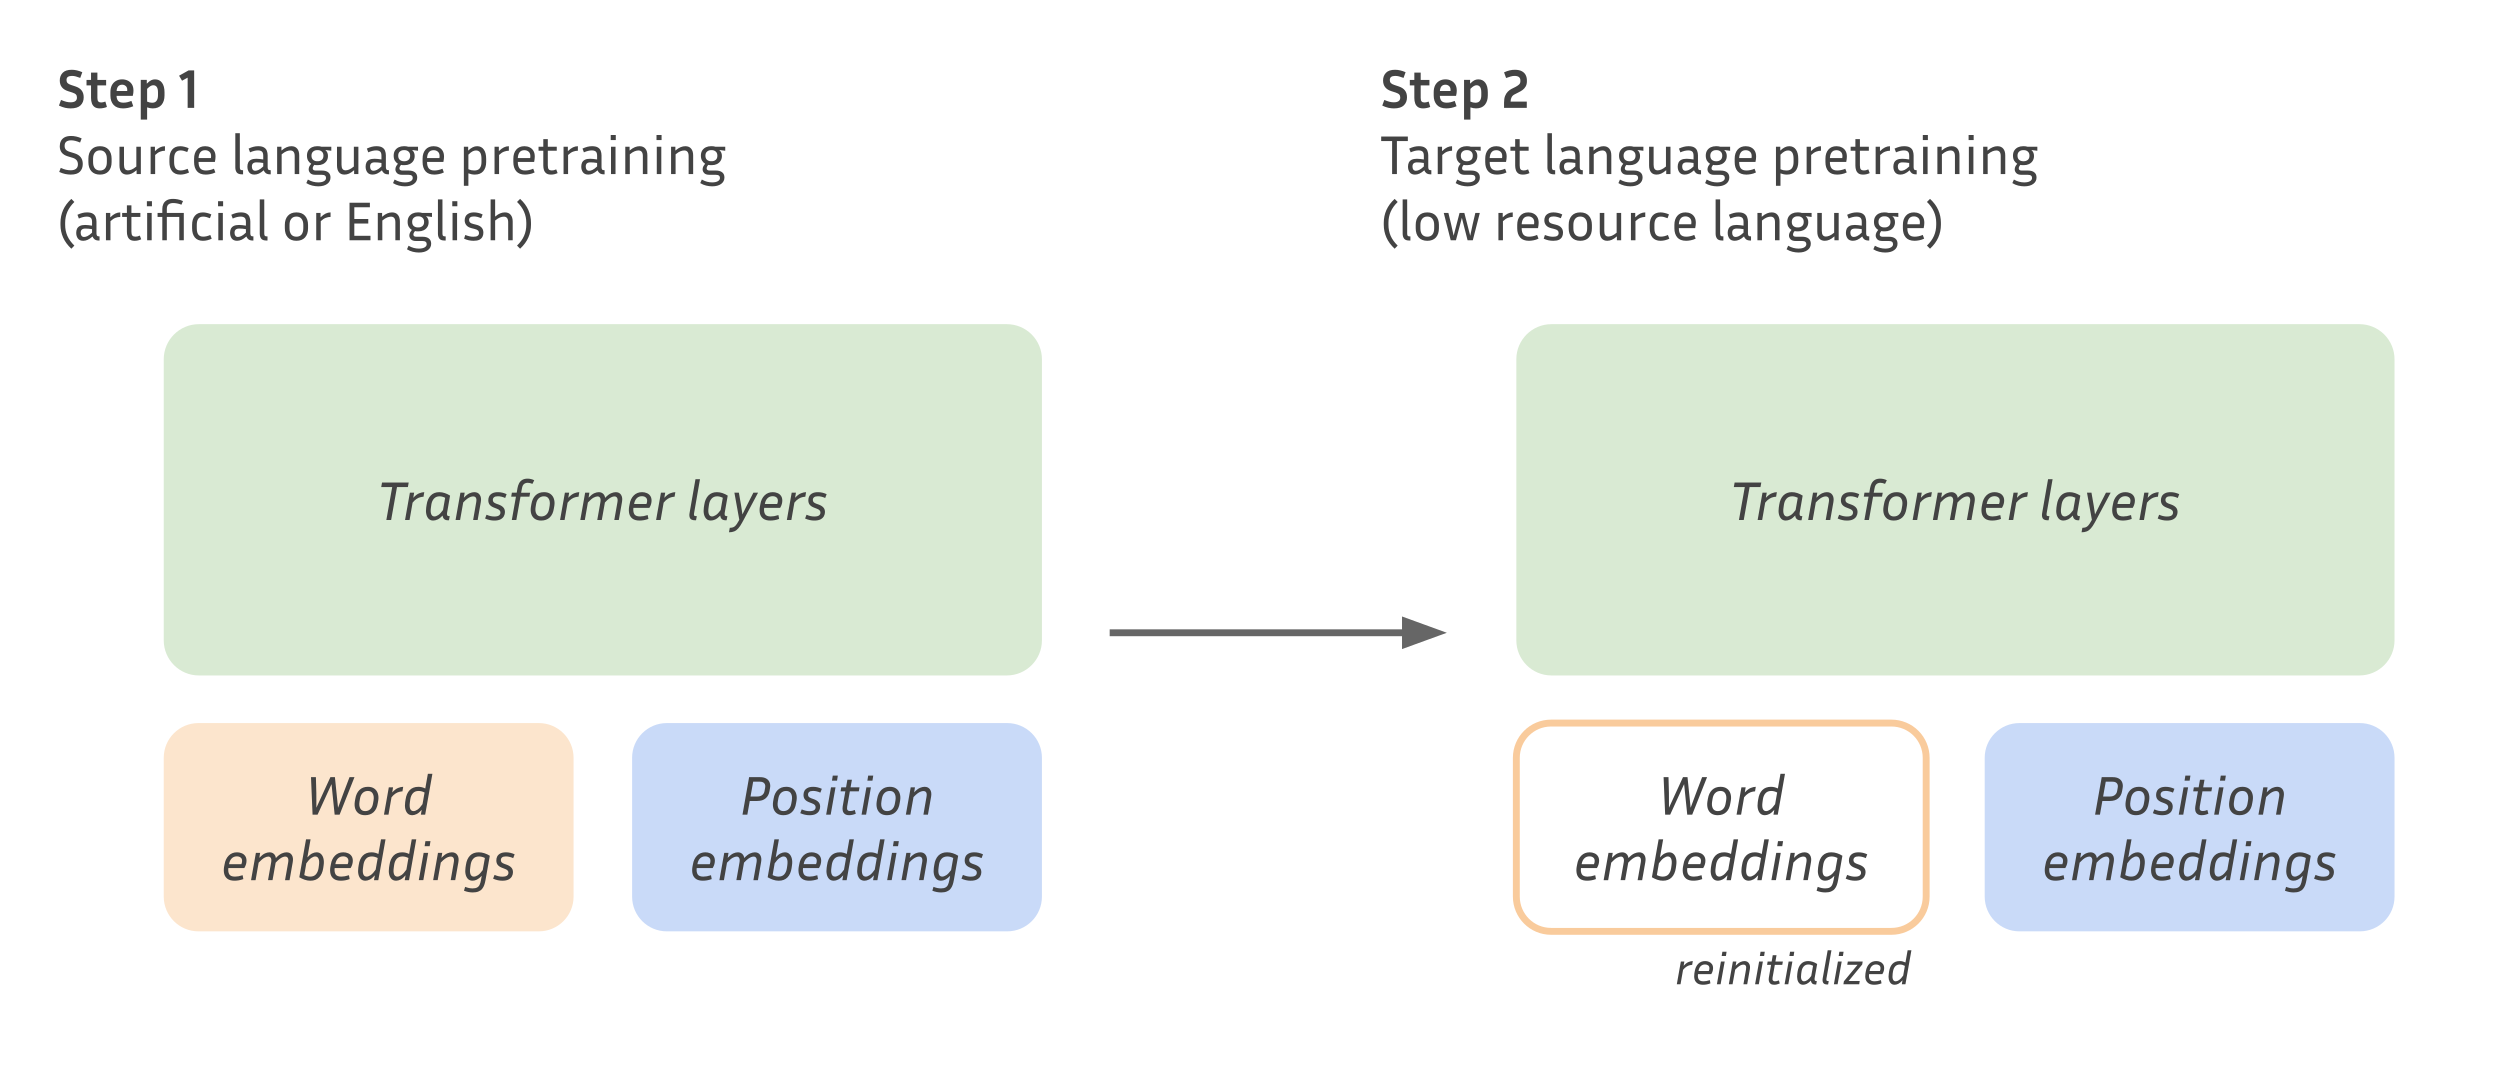 <svg version="1.1" viewBox="0.0 0.0 725.094 316.698" fill="none" stroke="none" stroke-linecap="square" stroke-miterlimit="10" xmlns:xlink="http://www.w3.org/1999/xlink" xmlns="http://www.w3.org/2000/svg"><clipPath id="p.0"><path d="m0 0l725.095 0l0 316.698l-725.095 0l0 -316.698z" clip-rule="nonzero"/></clipPath><g clip-path="url(#p.0)"><path fill="#000000" fill-opacity="0.0" d="m0 0l725.095 0l0 316.698l-725.095 0z" fill-rule="evenodd"/><path fill="#d9ead3" d="m47.491 104.207l0 0c0 -5.627 4.562 -10.189 10.189 -10.189l234.331 0c2.702 0 5.294 1.073 7.205 2.984c1.911 1.911 2.984 4.502 2.984 7.205l0 81.512c0 5.627 -4.562 10.189 -10.189 10.189l-234.331 0c-5.627 0 -10.189 -4.562 -10.189 -10.189z" fill-rule="evenodd"/><path fill="#434343" d="m110.569 141.261l0.234 -1.312l7.734 0l-0.234 1.312l-3.156 0l-1.703 9.562l-1.391 0l1.703 -9.562l-3.188 0zm12.267 2.812q-0.359 0 -0.875 0.125q-0.516 0.109 -1.109 0.484q-0.578 0.359 -1.188 1.109l-0.875 5.031l-1.312 0l1.406 -7.922l1.234 0l-0.25 1.484q0.906 -1.0 1.719 -1.312q0.828 -0.328 1.469 -0.328l-0.219 1.328zm7.106 6.828q-0.781 0 -1.156 -0.391q-0.375 -0.391 -0.406 -0.984q-0.766 0.812 -1.453 1.141q-0.688 0.312 -1.297 0.312q-0.781 0 -1.281 -0.484q-0.5 -0.5 -0.703 -1.359q-0.188 -0.875 -0.031 -1.953l0.125 -0.797q0.25 -1.703 1.188 -2.672q0.953 -0.969 2.484 -0.969q0.797 0 1.594 0.266q0.797 0.266 1.531 0.734l-0.859 4.922q-0.094 0.469 0.016 0.75q0.125 0.281 0.516 0.281l0.234 0l-0.234 1.203l-0.266 0zm-4.953 -3.719q-0.188 1.25 0.078 1.938q0.281 0.672 0.922 0.672q0.484 0 1.125 -0.406q0.641 -0.422 1.375 -1.453l0.625 -3.562q-0.875 -0.422 -1.625 -0.422q-1.031 0 -1.641 0.688q-0.594 0.672 -0.75 1.75l-0.109 0.797zm12.222 -3.203q-0.312 0 -0.719 0.141q-0.391 0.125 -0.922 0.5q-0.531 0.375 -1.219 1.109l-0.906 5.094l-1.312 0l1.406 -7.922l1.234 0l-0.234 1.453q0.938 -0.984 1.672 -1.297q0.75 -0.312 1.344 -0.312q1.094 0 1.609 0.797q0.516 0.781 0.297 2.047l-0.922 5.234l-1.312 0l0.891 -5.125q0.328 -1.719 -0.906 -1.719zm6.183 5.828q0.938 0 1.344 -0.312q0.406 -0.312 0.406 -0.828q0 -0.422 -0.266 -0.672q-0.25 -0.266 -0.859 -0.484l-0.766 -0.297q-0.812 -0.312 -1.219 -0.812q-0.406 -0.516 -0.406 -1.312q0 -0.641 0.266 -1.156q0.281 -0.531 0.906 -0.859q0.625 -0.328 1.641 -0.328q1.234 0 2.5 0.578l-0.422 1.109q-0.578 -0.266 -1.094 -0.375q-0.5 -0.125 -1.016 -0.125q-0.781 0 -1.125 0.297q-0.344 0.281 -0.344 0.766q0 0.359 0.203 0.625q0.219 0.25 0.75 0.453l0.781 0.281q0.875 0.328 1.328 0.844q0.453 0.5 0.453 1.328q0 0.609 -0.312 1.188q-0.297 0.562 -0.984 0.922q-0.672 0.344 -1.797 0.344q-1.328 0 -2.672 -0.594l0.422 -1.094q0.625 0.266 1.172 0.391q0.562 0.125 1.109 0.125zm10.162 -5.75l-2.594 0l-1.203 6.766l-1.312 0l1.203 -6.766l-1.375 0l0.188 -1.156l1.406 0l0.219 -1.312q0.141 -0.797 0.469 -1.422q0.344 -0.625 0.938 -0.984q0.609 -0.359 1.531 -0.359q0.516 0 1.0 0.125q0.5 0.109 0.922 0.344l-0.516 1.047q-0.766 -0.312 -1.344 -0.312q-0.688 0 -1.125 0.375q-0.422 0.359 -0.562 1.172l-0.25 1.328l2.609 0l-0.203 1.156zm7.224 2.641l-0.141 0.797q-0.25 1.703 -1.203 2.594q-0.953 0.891 -2.469 0.891q-1.125 0 -1.859 -0.5q-0.719 -0.516 -1.016 -1.406q-0.281 -0.906 -0.109 -2.047l0.141 -0.812q0.266 -1.625 1.203 -2.547q0.938 -0.922 2.469 -0.922q1.141 0 1.859 0.531q0.719 0.516 1.0 1.406q0.297 0.891 0.125 2.016zm-1.359 -0.031q0.188 -1.203 -0.234 -1.953q-0.406 -0.766 -1.406 -0.766q-0.922 0 -1.531 0.594q-0.594 0.578 -0.766 1.672l-0.141 0.844q-0.188 1.234 0.234 1.984q0.422 0.75 1.406 0.75q0.922 0 1.516 -0.578q0.609 -0.578 0.781 -1.719l0.141 -0.828zm8.376 -2.594q-0.359 0 -0.875 0.125q-0.516 0.109 -1.109 0.484q-0.578 0.359 -1.188 1.109l-0.875 5.031l-1.312 0l1.406 -7.922l1.234 0l-0.25 1.484q0.906 -1.0 1.719 -1.312q0.828 -0.328 1.469 -0.328l-0.219 1.328zm5.513 -0.094q-0.453 0 -1.125 0.344q-0.656 0.344 -1.672 1.422l-0.891 5.078l-1.312 0l1.406 -7.922l1.234 0l-0.234 1.438q0.922 -0.969 1.641 -1.281q0.719 -0.312 1.297 -0.312q0.781 0 1.266 0.453q0.484 0.438 0.594 1.203q0.938 -1.0 1.703 -1.328q0.781 -0.328 1.359 -0.328q1.078 0 1.562 0.781q0.5 0.781 0.266 2.062l-0.922 5.234l-1.312 0l0.906 -5.125q0.156 -0.859 -0.078 -1.281q-0.234 -0.438 -0.766 -0.438q-0.281 0 -0.688 0.141q-0.391 0.141 -0.906 0.516q-0.5 0.375 -1.188 1.109l-0.906 5.078l-1.312 0l0.906 -5.125q0.156 -0.859 -0.078 -1.281q-0.234 -0.438 -0.75 -0.438zm14.748 6.531q-0.688 0.25 -1.328 0.359q-0.641 0.109 -1.219 0.109q-1.281 0 -2.016 -0.516q-0.719 -0.516 -0.969 -1.406q-0.234 -0.906 -0.062 -2.031l0.156 -0.812q0.25 -1.562 1.203 -2.516q0.953 -0.953 2.406 -0.953q0.719 0 1.344 0.266q0.641 0.25 1.016 0.797q0.391 0.531 0.391 1.391q0 0.453 -0.141 0.984q-0.125 0.516 -0.5 1.125l-4.625 0q-0.141 1.094 0.25 1.797q0.406 0.688 1.656 0.688q0.453 0 1.031 -0.094q0.578 -0.109 1.203 -0.312l0.203 1.125zm-1.875 -6.594q-0.906 0 -1.5 0.594q-0.594 0.594 -0.766 1.672l3.578 0q0.125 -0.266 0.156 -0.5q0.047 -0.25 0.047 -0.453q0 -0.672 -0.438 -0.984q-0.422 -0.328 -1.078 -0.328zm9.471 0.156q-0.359 0 -0.875 0.125q-0.516 0.109 -1.109 0.484q-0.578 0.359 -1.188 1.109l-0.875 5.031l-1.312 0l1.406 -7.922l1.234 0l-0.25 1.484q0.906 -1.0 1.719 -1.312q0.828 -0.328 1.469 -0.328l-0.219 1.328zm4.344 4.75l1.719 -9.844l1.312 0l-1.719 9.859q-0.078 0.453 0.016 0.656q0.094 0.203 0.531 0.203l0.25 0l-0.234 1.203l-0.266 0q-1.109 0 -1.453 -0.578q-0.328 -0.594 -0.156 -1.5zm10.474 2.078q-0.781 0 -1.156 -0.391q-0.375 -0.391 -0.406 -0.984q-0.766 0.812 -1.453 1.141q-0.688 0.312 -1.297 0.312q-0.781 0 -1.281 -0.484q-0.5 -0.5 -0.703 -1.359q-0.188 -0.875 -0.031 -1.953l0.125 -0.797q0.25 -1.703 1.188 -2.672q0.953 -0.969 2.484 -0.969q0.797 0 1.594 0.266q0.797 0.266 1.531 0.734l-0.859 4.922q-0.094 0.469 0.016 0.75q0.125 0.281 0.516 0.281l0.234 0l-0.234 1.203l-0.266 0zm-4.953 -3.719q-0.188 1.25 0.078 1.938q0.281 0.672 0.922 0.672q0.484 0 1.125 -0.406q0.641 -0.422 1.375 -1.453l0.625 -3.562q-0.875 -0.422 -1.625 -0.422q-1.031 0 -1.641 0.688q-0.594 0.672 -0.75 1.75l-0.109 0.797zm9.706 4.438q-0.547 1.016 -1.094 1.625q-0.531 0.609 -1.172 0.875q-0.641 0.266 -1.531 0.266l0.234 -1.297q0.547 -0.016 0.938 -0.141q0.391 -0.125 0.75 -0.516q0.359 -0.375 0.781 -1.156l0.297 -0.5l-1.422 -7.875l1.297 0l0.672 3.859l0.359 2.438l1.203 -2.438l1.969 -3.859l1.359 0l-4.203 7.922l-0.438 0.797zm10.753 -1.109q-0.688 0.25 -1.328 0.359q-0.641 0.109 -1.219 0.109q-1.281 0 -2.016 -0.516q-0.719 -0.516 -0.969 -1.406q-0.234 -0.906 -0.062 -2.031l0.156 -0.812q0.25 -1.562 1.203 -2.516q0.953 -0.953 2.406 -0.953q0.719 0 1.344 0.266q0.641 0.25 1.016 0.797q0.391 0.531 0.391 1.391q0 0.453 -0.141 0.984q-0.125 0.516 -0.5 1.125l-4.625 0q-0.141 1.094 0.25 1.797q0.406 0.688 1.656 0.688q0.453 0 1.031 -0.094q0.578 -0.109 1.203 -0.312l0.203 1.125zm-1.875 -6.594q-0.906 0 -1.5 0.594q-0.594 0.594 -0.766 1.672l3.578 0q0.125 -0.266 0.156 -0.5q0.047 -0.25 0.047 -0.453q0 -0.672 -0.438 -0.984q-0.422 -0.328 -1.078 -0.328zm9.471 0.156q-0.359 0 -0.875 0.125q-0.516 0.109 -1.109 0.484q-0.578 0.359 -1.188 1.109l-0.875 5.031l-1.312 0l1.406 -7.922l1.234 0l-0.25 1.484q0.906 -1.0 1.719 -1.312q0.828 -0.328 1.469 -0.328l-0.219 1.328zm2.638 5.734q0.938 0 1.344 -0.312q0.406 -0.312 0.406 -0.828q0 -0.422 -0.266 -0.672q-0.25 -0.266 -0.859 -0.484l-0.766 -0.297q-0.812 -0.312 -1.219 -0.812q-0.406 -0.516 -0.406 -1.312q0 -0.641 0.266 -1.156q0.281 -0.531 0.906 -0.859q0.625 -0.328 1.641 -0.328q1.234 0 2.5 0.578l-0.422 1.109q-0.578 -0.266 -1.094 -0.375q-0.5 -0.125 -1.016 -0.125q-0.781 0 -1.125 0.297q-0.344 0.281 -0.344 0.766q0 0.359 0.203 0.625q0.219 0.25 0.75 0.453l0.781 0.281q0.875 0.328 1.328 0.844q0.453 0.5 0.453 1.328q0 0.609 -0.312 1.188q-0.297 0.562 -0.984 0.922q-0.672 0.344 -1.797 0.344q-1.328 0 -2.672 -0.594l0.422 -1.094q0.625 0.266 1.172 0.391q0.562 0.125 1.109 0.125z" fill-rule="nonzero"/><path fill="#fce5cd" d="m47.491 219.785l0 0c0 -5.561 4.508 -10.068 10.068 -10.068l98.729 0c2.67 0 5.231 1.061 7.119 2.949c1.888 1.888 2.949 4.449 2.949 7.119l0 40.273c0 5.561 -4.508 10.068 -10.068 10.068l-98.729 0l0 0c-5.561 0 -10.068 -4.508 -10.068 -10.068z" fill-rule="evenodd"/><path fill="#434343" d="m91.748 230.016l0.016 4.25l4.062 -8.859l1.312 0l0.906 8.875l1.578 -4.266l1.75 -4.609l1.438 0l-4.312 10.875l-1.438 0l-0.906 -8.859l-4.047 8.859l-1.453 0l-0.453 -10.875l1.422 0l0.125 4.609zm17.959 2.141l-0.141 0.797q-0.25 1.703 -1.203 2.594q-0.953 0.891 -2.469 0.891q-1.125 0 -1.859 -0.5q-0.719 -0.516 -1.016 -1.406q-0.281 -0.906 -0.109 -2.047l0.141 -0.812q0.266 -1.625 1.203 -2.547q0.938 -0.922 2.469 -0.922q1.141 0 1.859 0.531q0.719 0.516 1.0 1.406q0.297 0.891 0.125 2.016zm-1.359 -0.031q0.188 -1.203 -0.234 -1.953q-0.406 -0.766 -1.406 -0.766q-0.922 0 -1.531 0.594q-0.594 0.578 -0.766 1.672l-0.141 0.844q-0.188 1.234 0.234 1.984q0.422 0.75 1.406 0.75q0.922 0 1.516 -0.578q0.609 -0.578 0.781 -1.719l0.141 -0.828zm8.376 -2.594q-0.359 0 -0.875 0.125q-0.516 0.109 -1.109 0.484q-0.578 0.359 -1.188 1.109l-0.875 5.031l-1.312 0l1.406 -7.922l1.234 0l-0.25 1.484q0.906 -1.0 1.719 -1.312q0.828 -0.328 1.469 -0.328l-0.219 1.328zm5.341 6.75l0.25 -1.406q-0.75 0.875 -1.438 1.219q-0.688 0.344 -1.297 0.344q-0.812 0 -1.328 -0.484q-0.5 -0.5 -0.703 -1.359q-0.188 -0.875 -0.031 -1.953l0.125 -0.797q0.25 -1.734 1.188 -2.688q0.938 -0.953 2.516 -0.953q0.531 0 1.031 0.125q0.5 0.125 0.969 0.359l0.75 -4.25l1.312 0l-2.094 11.844l-1.25 0zm-3.172 -3.641q-0.188 1.25 0.078 1.938q0.281 0.672 0.969 0.672q0.516 0 1.172 -0.438q0.656 -0.453 1.438 -1.578l0.594 -3.375q-0.875 -0.453 -1.719 -0.453q-1.062 0 -1.656 0.656q-0.594 0.656 -0.766 1.781l-0.109 0.797z" fill-rule="nonzero"/><path fill="#434343" d="m70.575 254.969q-0.688 0.25 -1.328 0.359q-0.641 0.109 -1.219 0.109q-1.281 0 -2.016 -0.516q-0.719 -0.516 -0.969 -1.406q-0.234 -0.906 -0.062 -2.031l0.156 -0.812q0.25 -1.562 1.203 -2.516q0.953 -0.953 2.406 -0.953q0.719 0 1.344 0.266q0.641 0.25 1.016 0.797q0.391 0.531 0.391 1.391q0 0.453 -0.141 0.984q-0.125 0.516 -0.5 1.125l-4.625 0q-0.141 1.094 0.25 1.797q0.406 0.688 1.656 0.688q0.453 0 1.031 -0.094q0.578 -0.109 1.203 -0.312l0.203 1.125zm-1.875 -6.594q-0.906 0 -1.5 0.594q-0.594 0.594 -0.766 1.672l3.578 0q0.125 -0.266 0.156 -0.5q0.047 -0.25 0.047 -0.453q0 -0.672 -0.438 -0.984q-0.422 -0.328 -1.078 -0.328zm9.111 0.062q-0.453 0 -1.125 0.344q-0.656 0.344 -1.672 1.422l-0.891 5.078l-1.312 0l1.406 -7.922l1.234 0l-0.234 1.438q0.922 -0.969 1.641 -1.281q0.719 -0.312 1.297 -0.312q0.781 0 1.266 0.453q0.484 0.438 0.594 1.203q0.938 -1.0 1.703 -1.328q0.781 -0.328 1.359 -0.328q1.078 0 1.562 0.781q0.5 0.781 0.266 2.062l-0.922 5.234l-1.312 0l0.906 -5.125q0.156 -0.859 -0.078 -1.281q-0.234 -0.438 -0.766 -0.438q-0.281 0 -0.688 0.141q-0.391 0.141 -0.906 0.516q-0.5 0.375 -1.188 1.109l-0.906 5.078l-1.312 0l0.906 -5.125q0.156 -0.859 -0.078 -1.281q-0.234 -0.438 -0.75 -0.438zm15.935 3.359q-0.266 1.734 -1.203 2.688q-0.938 0.953 -2.516 0.953q-0.859 0 -1.656 -0.281q-0.797 -0.281 -1.562 -0.719l1.953 -11.0l1.312 0l-0.922 5.234q0.734 -0.828 1.391 -1.141q0.672 -0.328 1.266 -0.328q0.797 0 1.297 0.5q0.516 0.484 0.719 1.359q0.203 0.859 0.031 1.969l-0.109 0.766zm-2.312 -3.391q-0.5 0 -1.156 0.438q-0.656 0.438 -1.438 1.547l-0.594 3.422q0.891 0.438 1.703 0.438q1.094 0 1.672 -0.656q0.594 -0.672 0.766 -1.797l0.109 -0.766q0.188 -1.266 -0.094 -1.938q-0.281 -0.688 -0.969 -0.688zm9.973 6.562q-0.688 0.25 -1.328 0.359q-0.641 0.109 -1.219 0.109q-1.281 0 -2.016 -0.516q-0.719 -0.516 -0.969 -1.406q-0.234 -0.906 -0.062 -2.031l0.156 -0.812q0.25 -1.562 1.203 -2.516q0.953 -0.953 2.406 -0.953q0.719 0 1.344 0.266q0.641 0.25 1.016 0.797q0.391 0.531 0.391 1.391q0 0.453 -0.141 0.984q-0.125 0.516 -0.5 1.125l-4.625 0q-0.141 1.094 0.25 1.797q0.406 0.688 1.656 0.688q0.453 0 1.031 -0.094q0.578 -0.109 1.203 -0.312l0.203 1.125zm-1.875 -6.594q-0.906 0 -1.5 0.594q-0.594 0.594 -0.766 1.672l3.578 0q0.125 -0.266 0.156 -0.5q0.047 -0.25 0.047 -0.453q0 -0.672 -0.438 -0.984q-0.422 -0.328 -1.078 -0.328zm8.939 6.906l0.25 -1.406q-0.75 0.875 -1.438 1.219q-0.688 0.344 -1.297 0.344q-0.812 0 -1.328 -0.484q-0.5 -0.5 -0.703 -1.359q-0.188 -0.875 -0.031 -1.953l0.125 -0.797q0.25 -1.734 1.188 -2.688q0.938 -0.953 2.516 -0.953q0.531 0 1.031 0.125q0.5 0.125 0.969 0.359l0.75 -4.25l1.312 0l-2.094 11.844l-1.25 0zm-3.172 -3.641q-0.188 1.25 0.078 1.938q0.281 0.672 0.969 0.672q0.516 0 1.172 -0.438q0.656 -0.453 1.438 -1.578l0.594 -3.375q-0.875 -0.453 -1.719 -0.453q-1.062 0 -1.656 0.656q-0.594 0.656 -0.766 1.781l-0.109 0.797zm12.084 3.641l0.25 -1.406q-0.75 0.875 -1.438 1.219q-0.688 0.344 -1.297 0.344q-0.812 0 -1.328 -0.484q-0.5 -0.5 -0.703 -1.359q-0.188 -0.875 -0.031 -1.953l0.125 -0.797q0.25 -1.734 1.188 -2.688q0.938 -0.953 2.516 -0.953q0.531 0 1.031 0.125q0.5 0.125 0.969 0.359l0.75 -4.25l1.312 0l-2.094 11.844l-1.25 0zm-3.172 -3.641q-0.188 1.25 0.078 1.938q0.281 0.672 0.969 0.672q0.516 0 1.172 -0.438q0.656 -0.453 1.438 -1.578l0.594 -3.375q-0.875 -0.453 -1.719 -0.453q-1.062 0 -1.656 0.656q-0.594 0.656 -0.766 1.781l-0.109 0.797zm10.412 -6.219l-1.469 0l0.234 -1.469l1.469 0l-0.234 1.469zm-1.844 9.859l-1.312 0l1.406 -7.922l1.312 0l-1.406 7.922zm7.926 -6.844q-0.312 0 -0.719 0.141q-0.391 0.125 -0.922 0.5q-0.531 0.375 -1.219 1.109l-0.906 5.094l-1.312 0l1.406 -7.922l1.234 0l-0.234 1.453q0.938 -0.984 1.672 -1.297q0.75 -0.312 1.344 -0.312q1.094 0 1.609 0.797q0.516 0.781 0.297 2.047l-0.922 5.234l-1.312 0l0.891 -5.125q0.328 -1.719 -0.906 -1.719zm10.104 6.844q-0.125 0.734 -0.344 1.375q-0.219 0.641 -0.625 1.141q-0.391 0.5 -1.062 0.766q-0.656 0.281 -1.656 0.281q-0.641 0 -1.281 -0.125q-0.625 -0.125 -1.266 -0.375l0.328 -1.125q0.594 0.234 1.125 0.344q0.547 0.109 1.047 0.109q0.891 0 1.359 -0.297q0.484 -0.281 0.703 -0.828q0.234 -0.531 0.359 -1.266l0.234 -1.266q-0.734 0.781 -1.406 1.109q-0.656 0.312 -1.25 0.312q-0.812 0 -1.328 -0.484q-0.5 -0.5 -0.703 -1.359q-0.188 -0.875 -0.031 -1.953l0.125 -0.797q0.25 -1.734 1.188 -2.688q0.938 -0.953 2.516 -0.953q0.844 0 1.656 0.266q0.828 0.266 1.562 0.734l-1.25 7.078zm-4.422 -3.641q-0.188 1.25 0.078 1.938q0.281 0.672 0.969 0.672q0.516 0 1.172 -0.406q0.656 -0.422 1.406 -1.484l0.625 -3.516q-0.891 -0.438 -1.719 -0.438q-1.062 0 -1.656 0.656q-0.594 0.656 -0.766 1.781l-0.109 0.797zm9.333 2.625q0.938 0 1.344 -0.312q0.406 -0.312 0.406 -0.828q0 -0.422 -0.266 -0.672q-0.25 -0.266 -0.859 -0.484l-0.766 -0.297q-0.812 -0.312 -1.219 -0.812q-0.406 -0.516 -0.406 -1.312q0 -0.641 0.266 -1.156q0.281 -0.531 0.906 -0.859q0.625 -0.328 1.641 -0.328q1.234 0 2.5 0.578l-0.422 1.109q-0.578 -0.266 -1.094 -0.375q-0.5 -0.125 -1.016 -0.125q-0.781 0 -1.125 0.297q-0.344 0.281 -0.344 0.766q0 0.359 0.203 0.625q0.219 0.25 0.75 0.453l0.781 0.281q0.875 0.328 1.328 0.844q0.453 0.5 0.453 1.328q0 0.609 -0.312 1.188q-0.297 0.562 -0.984 0.922q-0.672 0.344 -1.797 0.344q-1.328 0 -2.672 -0.594l0.422 -1.094q0.625 0.266 1.172 0.391q0.562 0.125 1.109 0.125z" fill-rule="nonzero"/><path fill="#c9daf8" d="m183.333 219.785l0 0c0 -5.561 4.508 -10.068 10.068 -10.068l98.729 0c2.67 0 5.231 1.061 7.119 2.949c1.888 1.888 2.949 4.449 2.949 7.119l0 40.273c0 5.561 -4.508 10.068 -10.068 10.068l-98.729 0l0 0c-5.561 0 -10.068 -4.508 -10.068 -10.068z" fill-rule="evenodd"/><path fill="#434343" d="m215.351 236.281l1.922 -10.875l3.219 0q1.094 0 1.781 0.422q0.688 0.406 0.953 1.141q0.281 0.719 0.109 1.625l-0.156 0.875q-0.219 1.312 -1.109 2.078q-0.875 0.766 -2.438 0.766l-2.172 0l-0.703 3.969l-1.406 0zm5.078 -9.562l-1.984 0l-0.766 4.297l2.0 0q0.859 0 1.391 -0.422q0.547 -0.422 0.672 -1.156l0.156 -0.859q0.188 -0.875 -0.203 -1.359q-0.391 -0.5 -1.266 -0.5zm10.6 5.438l-0.141 0.797q-0.25 1.703 -1.203 2.594q-0.953 0.891 -2.469 0.891q-1.125 0 -1.859 -0.5q-0.719 -0.516 -1.016 -1.406q-0.281 -0.906 -0.109 -2.047l0.141 -0.812q0.266 -1.625 1.203 -2.547q0.938 -0.922 2.469 -0.922q1.141 0 1.859 0.531q0.719 0.516 1.0 1.406q0.297 0.891 0.125 2.016zm-1.359 -0.031q0.188 -1.203 -0.234 -1.953q-0.406 -0.766 -1.406 -0.766q-0.922 0 -1.531 0.594q-0.594 0.578 -0.766 1.672l-0.141 0.844q-0.188 1.234 0.234 1.984q0.422 0.75 1.406 0.75q0.922 0 1.516 -0.578q0.609 -0.578 0.781 -1.719l0.141 -0.828zm5.141 3.141q0.938 0 1.344 -0.312q0.406 -0.312 0.406 -0.828q0 -0.422 -0.266 -0.672q-0.25 -0.266 -0.859 -0.484l-0.766 -0.297q-0.812 -0.312 -1.219 -0.812q-0.406 -0.516 -0.406 -1.312q0 -0.641 0.266 -1.156q0.281 -0.531 0.906 -0.859q0.625 -0.328 1.641 -0.328q1.234 0 2.5 0.578l-0.422 1.109q-0.578 -0.266 -1.094 -0.375q-0.5 -0.125 -1.016 -0.125q-0.781 0 -1.125 0.297q-0.344 0.281 -0.344 0.766q0 0.359 0.203 0.625q0.219 0.25 0.75 0.453l0.781 0.281q0.875 0.328 1.328 0.844q0.453 0.5 0.453 1.328q0 0.609 -0.312 1.188q-0.297 0.562 -0.984 0.922q-0.672 0.344 -1.797 0.344q-1.328 0 -2.672 -0.594l0.422 -1.094q0.625 0.266 1.172 0.391q0.562 0.125 1.109 0.125zm7.959 -8.844l-1.469 0l0.234 -1.469l1.469 0l-0.234 1.469zm-1.844 9.859l-1.312 0l1.406 -7.922l1.312 0l-1.406 7.922zm7.285 -0.266q-1.031 0.422 -1.938 0.422q-0.812 0 -1.266 -0.359q-0.453 -0.359 -0.578 -0.938q-0.125 -0.578 -0.016 -1.234l0.766 -4.391l-1.375 0l0.188 -1.156l1.391 0l0.391 -2.203l1.312 0l-0.391 2.203l2.594 0l-0.203 1.156l-2.594 0l-0.781 4.391q-0.125 0.75 0.109 1.047q0.234 0.281 0.703 0.281q0.266 0 0.625 -0.062q0.359 -0.078 0.766 -0.266l0.297 1.109zm4.831 -9.594l-1.469 0l0.234 -1.469l1.469 0l-0.234 1.469zm-1.844 9.859l-1.312 0l1.406 -7.922l1.312 0l-1.406 7.922zm9.879 -4.125l-0.141 0.797q-0.25 1.703 -1.203 2.594q-0.953 0.891 -2.469 0.891q-1.125 0 -1.859 -0.5q-0.719 -0.516 -1.016 -1.406q-0.281 -0.906 -0.109 -2.047l0.141 -0.812q0.266 -1.625 1.203 -2.547q0.937 -0.922 2.469 -0.922q1.141 0 1.859 0.531q0.719 0.516 1.0 1.406q0.297 0.891 0.125 2.016zm-1.359 -0.031q0.188 -1.203 -0.234 -1.953q-0.406 -0.766 -1.406 -0.766q-0.922 0 -1.531 0.594q-0.594 0.578 -0.766 1.672l-0.141 0.844q-0.188 1.234 0.234 1.984q0.422 0.75 1.406 0.75q0.922 0 1.516 -0.578q0.609 -0.578 0.781 -1.719l0.141 -0.828zm8.094 -2.688q-0.312 0 -0.719 0.141q-0.391 0.125 -0.922 0.5q-0.531 0.375 -1.219 1.109l-0.906 5.094l-1.312 0l1.406 -7.922l1.234 0l-0.234 1.453q0.938 -0.984 1.672 -1.297q0.75 -0.312 1.344 -0.312q1.094 0 1.609 0.797q0.516 0.781 0.297 2.047l-0.922 5.234l-1.312 0l0.891 -5.125q0.328 -1.719 -0.906 -1.719z" fill-rule="nonzero"/><path fill="#434343" d="m206.417 254.969q-0.688 0.25 -1.328 0.359q-0.641 0.109 -1.219 0.109q-1.281 0 -2.016 -0.516q-0.719 -0.516 -0.969 -1.406q-0.234 -0.906 -0.062 -2.031l0.156 -0.812q0.25 -1.562 1.203 -2.516q0.953 -0.953 2.406 -0.953q0.719 0 1.344 0.266q0.641 0.25 1.016 0.797q0.391 0.531 0.391 1.391q0 0.453 -0.141 0.984q-0.125 0.516 -0.5 1.125l-4.625 0q-0.141 1.094 0.25 1.797q0.406 0.688 1.656 0.688q0.453 0 1.031 -0.094q0.578 -0.109 1.203 -0.312l0.203 1.125zm-1.875 -6.594q-0.906 0 -1.5 0.594q-0.594 0.594 -0.766 1.672l3.578 0q0.125 -0.266 0.156 -0.5q0.047 -0.25 0.047 -0.453q0 -0.672 -0.438 -0.984q-0.422 -0.328 -1.078 -0.328zm9.111 0.062q-0.453 0 -1.125 0.344q-0.656 0.344 -1.672 1.422l-0.891 5.078l-1.312 0l1.406 -7.922l1.234 0l-0.234 1.438q0.922 -0.969 1.641 -1.281q0.719 -0.312 1.297 -0.312q0.781 0 1.266 0.453q0.484 0.438 0.594 1.203q0.938 -1.0 1.703 -1.328q0.781 -0.328 1.359 -0.328q1.078 0 1.562 0.781q0.5 0.781 0.266 2.062l-0.922 5.234l-1.312 0l0.906 -5.125q0.156 -0.859 -0.078 -1.281q-0.234 -0.438 -0.766 -0.438q-0.281 0 -0.688 0.141q-0.391 0.141 -0.906 0.516q-0.5 0.375 -1.188 1.109l-0.906 5.078l-1.312 0l0.906 -5.125q0.156 -0.859 -0.078 -1.281q-0.234 -0.438 -0.75 -0.438zm15.935 3.359q-0.266 1.734 -1.203 2.688q-0.938 0.953 -2.516 0.953q-0.859 0 -1.656 -0.281q-0.797 -0.281 -1.562 -0.719l1.953 -11.0l1.312 0l-0.922 5.234q0.734 -0.828 1.391 -1.141q0.672 -0.328 1.266 -0.328q0.797 0 1.297 0.5q0.516 0.484 0.719 1.359q0.203 0.859 0.031 1.969l-0.109 0.766zm-2.312 -3.391q-0.5 0 -1.156 0.438q-0.656 0.438 -1.438 1.547l-0.594 3.422q0.891 0.438 1.703 0.438q1.094 0 1.672 -0.656q0.594 -0.672 0.766 -1.797l0.109 -0.766q0.188 -1.266 -0.094 -1.938q-0.281 -0.688 -0.969 -0.688zm9.973 6.562q-0.688 0.25 -1.328 0.359q-0.641 0.109 -1.219 0.109q-1.281 0 -2.016 -0.516q-0.719 -0.516 -0.969 -1.406q-0.234 -0.906 -0.062 -2.031l0.156 -0.812q0.25 -1.562 1.203 -2.516q0.953 -0.953 2.406 -0.953q0.719 0 1.344 0.266q0.641 0.25 1.016 0.797q0.391 0.531 0.391 1.391q0 0.453 -0.141 0.984q-0.125 0.516 -0.5 1.125l-4.625 0q-0.141 1.094 0.25 1.797q0.406 0.688 1.656 0.688q0.453 0 1.031 -0.094q0.578 -0.109 1.203 -0.312l0.203 1.125zm-1.875 -6.594q-0.906 0 -1.5 0.594q-0.594 0.594 -0.766 1.672l3.578 0q0.125 -0.266 0.156 -0.5q0.047 -0.25 0.047 -0.453q0 -0.672 -0.438 -0.984q-0.422 -0.328 -1.078 -0.328zm8.939 6.906l0.25 -1.406q-0.75 0.875 -1.438 1.219q-0.688 0.344 -1.297 0.344q-0.812 0 -1.328 -0.484q-0.5 -0.5 -0.703 -1.359q-0.188 -0.875 -0.031 -1.953l0.125 -0.797q0.25 -1.734 1.188 -2.688q0.938 -0.953 2.516 -0.953q0.531 0 1.031 0.125q0.5 0.125 0.969 0.359l0.75 -4.25l1.312 0l-2.094 11.844l-1.25 0zm-3.172 -3.641q-0.188 1.25 0.078 1.938q0.281 0.672 0.969 0.672q0.516 0 1.172 -0.438q0.656 -0.453 1.438 -1.578l0.594 -3.375q-0.875 -0.453 -1.719 -0.453q-1.062 0 -1.656 0.656q-0.594 0.656 -0.766 1.781l-0.109 0.797zm12.084 3.641l0.25 -1.406q-0.75 0.875 -1.438 1.219q-0.688 0.344 -1.297 0.344q-0.812 0 -1.328 -0.484q-0.5 -0.5 -0.703 -1.359q-0.188 -0.875 -0.031 -1.953l0.125 -0.797q0.25 -1.734 1.188 -2.688q0.938 -0.953 2.516 -0.953q0.531 0 1.031 0.125q0.5 0.125 0.969 0.359l0.75 -4.25l1.313 0l-2.094 11.844l-1.25 0zm-3.172 -3.641q-0.188 1.25 0.078 1.938q0.281 0.672 0.969 0.672q0.516 0 1.172 -0.438q0.656 -0.453 1.438 -1.578l0.594 -3.375q-0.875 -0.453 -1.719 -0.453q-1.062 0 -1.656 0.656q-0.594 0.656 -0.766 1.781l-0.109 0.797zm10.412 -6.219l-1.469 0l0.234 -1.469l1.469 0l-0.234 1.469zm-1.844 9.859l-1.312 0l1.406 -7.922l1.312 0l-1.406 7.922zm7.926 -6.844q-0.312 0 -0.719 0.141q-0.391 0.125 -0.922 0.5q-0.531 0.375 -1.219 1.109l-0.906 5.094l-1.312 0l1.406 -7.922l1.234 0l-0.234 1.453q0.938 -0.984 1.672 -1.297q0.75 -0.312 1.344 -0.312q1.094 0 1.609 0.797q0.516 0.781 0.297 2.047l-0.922 5.234l-1.312 0l0.891 -5.125q0.328 -1.719 -0.906 -1.719zm10.104 6.844q-0.125 0.734 -0.344 1.375q-0.219 0.641 -0.625 1.141q-0.391 0.5 -1.062 0.766q-0.656 0.281 -1.656 0.281q-0.641 0 -1.281 -0.125q-0.625 -0.125 -1.266 -0.375l0.328 -1.125q0.594 0.234 1.125 0.344q0.547 0.109 1.047 0.109q0.891 0 1.359 -0.297q0.484 -0.281 0.703 -0.828q0.234 -0.531 0.359 -1.266l0.234 -1.266q-0.734 0.781 -1.406 1.109q-0.656 0.312 -1.25 0.312q-0.812 0 -1.328 -0.484q-0.5 -0.5 -0.703 -1.359q-0.188 -0.875 -0.031 -1.953l0.125 -0.797q0.25 -1.734 1.188 -2.688q0.938 -0.953 2.516 -0.953q0.844 0 1.656 0.266q0.828 0.266 1.562 0.734l-1.25 7.078zm-4.422 -3.641q-0.188 1.25 0.078 1.938q0.281 0.672 0.969 0.672q0.516 0 1.172 -0.406q0.656 -0.422 1.406 -1.484l0.625 -3.516q-0.891 -0.438 -1.719 -0.438q-1.062 0 -1.656 0.656q-0.594 0.656 -0.766 1.781l-0.109 0.797zm9.333 2.625q0.938 0 1.344 -0.312q0.406 -0.312 0.406 -0.828q0 -0.422 -0.266 -0.672q-0.25 -0.266 -0.859 -0.484l-0.766 -0.297q-0.812 -0.312 -1.219 -0.812q-0.406 -0.516 -0.406 -1.312q0 -0.641 0.266 -1.156q0.281 -0.531 0.906 -0.859q0.625 -0.328 1.641 -0.328q1.234 0 2.5 0.578l-0.422 1.109q-0.578 -0.266 -1.094 -0.375q-0.5 -0.125 -1.016 -0.125q-0.781 0 -1.125 0.297q-0.344 0.281 -0.344 0.766q0 0.359 0.203 0.625q0.219 0.25 0.75 0.453l0.781 0.281q0.875 0.328 1.328 0.844q0.453 0.5 0.453 1.328q0 0.609 -0.312 1.188q-0.297 0.562 -0.984 0.922q-0.672 0.344 -1.797 0.344q-1.328 0 -2.672 -0.594l0.422 -1.094q0.625 0.266 1.172 0.391q0.562 0.125 1.109 0.125z" fill-rule="nonzero"/><path fill="#000000" fill-opacity="0.0" d="m7.585 6.924l294.614 0l0 77.575l-294.614 0z" fill-rule="evenodd"/><path fill="#434343" d="m20.46 29.675q1.859 0 1.859 -1.375q0 -0.562 -0.281 -0.875q-0.281 -0.328 -1.031 -0.578l-1.312 -0.422q-2.359 -0.766 -2.359 -3.094q0 -1.344 0.844 -2.219q0.844 -0.875 2.625 -0.875q0.75 0 1.484 0.172q0.75 0.172 1.578 0.531l-0.594 1.656q-0.766 -0.297 -1.312 -0.438q-0.531 -0.141 -1.094 -0.141q-0.734 0 -1.156 0.266q-0.422 0.266 -0.422 0.953q0 0.516 0.297 0.844q0.297 0.328 0.984 0.547l1.312 0.438q1.188 0.391 1.781 1.156q0.609 0.766 0.609 2.0q0 1.453 -0.922 2.344q-0.906 0.875 -2.859 0.875q-0.766 0 -1.594 -0.172q-0.828 -0.188 -1.797 -0.641l0.594 -1.641q0.891 0.375 1.516 0.531q0.641 0.156 1.25 0.156zm10.554 1.344q-0.406 0.188 -0.953 0.297q-0.547 0.125 -1.109 0.125q-0.922 0 -1.484 -0.375q-0.562 -0.391 -0.812 -1.078q-0.25 -0.688 -0.25 -1.562l0 -3.656l-1.312 0l0 -1.594l1.312 0l0 -2.109l1.844 0l0 2.109l2.531 0l0 1.594l-2.531 0l0 3.656q0 0.734 0.281 1.016q0.281 0.281 0.812 0.281q0.25 0 0.547 -0.062q0.297 -0.062 0.672 -0.203l0.453 1.562zm7.633 -0.203q-0.828 0.344 -1.562 0.484q-0.734 0.141 -1.391 0.141q-1.812 0 -2.75 -1.016q-0.922 -1.031 -0.922 -2.719l0 -0.969q0 -1.141 0.406 -1.969q0.422 -0.828 1.188 -1.281q0.781 -0.469 1.812 -0.469q0.859 0 1.594 0.344q0.75 0.344 1.219 1.078q0.469 0.719 0.469 1.859q0 0.328 -0.047 0.703q-0.047 0.375 -0.156 0.797l-4.703 0q0.031 0.984 0.484 1.484q0.469 0.5 1.5 0.5q0.547 0 1.125 -0.125q0.578 -0.141 1.203 -0.391l0.531 1.547zm-3.219 -6.25q-0.734 0 -1.141 0.469q-0.406 0.469 -0.469 1.359l3.062 0q0.031 -0.078 0.031 -0.156q0 -0.078 0 -0.141q0 -0.766 -0.438 -1.141q-0.438 -0.391 -1.047 -0.391zm8.867 6.875q-0.391 0 -0.812 -0.078q-0.406 -0.078 -0.812 -0.219l0 3.547l-1.844 0l0 -11.516l1.75 0l0 1.094q0.75 -0.75 1.266 -1.0q0.531 -0.25 1.109 -0.25q1.328 0 2.047 1.0q0.719 0.984 0.719 2.766l0 0.875q0 1.734 -0.875 2.766q-0.875 1.016 -2.547 1.016zm0.156 -6.719q-0.359 0 -0.766 0.219q-0.406 0.219 -1.016 0.828l0 3.703q0.781 0.328 1.438 0.328q0.922 0 1.312 -0.578q0.406 -0.578 0.406 -1.562l0 -0.875q0 -1.062 -0.359 -1.562q-0.359 -0.5 -1.016 -0.5zm7.49 -2.766l2.766 -1.547l1.609 0l0 10.875l-1.891 0l0 -8.766l-1.625 0.891l-0.859 -1.453z" fill-rule="nonzero"/><path fill="#434343" d="m20.507 49.39q1.0 0 1.547 -0.438q0.547 -0.438 0.547 -1.281q0 -0.703 -0.375 -1.188q-0.375 -0.484 -1.219 -0.734l-1.297 -0.391q-1.219 -0.359 -1.797 -1.094q-0.578 -0.75 -0.578 -1.844q0 -0.828 0.328 -1.5q0.328 -0.672 1.047 -1.078q0.734 -0.406 1.922 -0.406q0.719 0 1.484 0.172q0.766 0.172 1.562 0.531l-0.453 1.203q-0.766 -0.328 -1.391 -0.484q-0.609 -0.156 -1.172 -0.156q-0.906 0 -1.422 0.375q-0.5 0.375 -0.5 1.25q0 0.625 0.328 1.047q0.344 0.422 1.219 0.688l1.281 0.391q2.438 0.719 2.438 3.109q0 1.375 -0.828 2.234q-0.828 0.844 -2.672 0.844q-0.75 0 -1.594 -0.172q-0.844 -0.188 -1.734 -0.594l0.438 -1.188q0.844 0.391 1.516 0.547q0.688 0.156 1.375 0.156zm11.862 -3.359l0 0.969q0 1.688 -0.875 2.672q-0.875 0.969 -2.5 0.969q-1.594 0 -2.484 -0.969q-0.875 -0.984 -0.875 -2.672l0 -0.969q0 -1.656 0.875 -2.641q0.875 -0.984 2.484 -0.984q1.625 0 2.5 0.984q0.875 0.984 0.875 2.641zm-1.375 0q0 -1.125 -0.516 -1.766q-0.5 -0.656 -1.484 -0.656q-0.953 0 -1.484 0.656q-0.516 0.641 -0.516 1.766l0 0.969q0 1.188 0.516 1.828q0.531 0.625 1.484 0.625q0.984 0 1.484 -0.625q0.516 -0.641 0.516 -1.828l0 -0.969zm8.625 4.453l0 -1.125q-0.828 0.719 -1.484 1.0q-0.656 0.281 -1.312 0.281q-1.047 0 -1.609 -0.688q-0.562 -0.703 -0.562 -1.969l0 -5.422l1.312 0l0 5.234q0 0.828 0.297 1.219q0.297 0.391 0.891 0.391q0.438 0 1.0 -0.219q0.562 -0.219 1.391 -0.891l0 -5.734l1.312 0l0 7.922l-1.234 0zm8.225 -6.766q-0.719 0 -1.406 0.266q-0.672 0.25 -1.438 0.969l0 5.531l-1.312 0l0 -7.922l1.25 0l0 1.281q0.812 -0.797 1.484 -1.109q0.688 -0.328 1.422 -0.328l0 1.312zm2.653 2.328l0 0.953q0 1.219 0.438 1.828q0.453 0.609 1.422 0.609q0.969 0 2.062 -0.484l0.406 1.094q-1.312 0.594 -2.547 0.594q-1.531 0 -2.344 -0.969q-0.797 -0.984 -0.797 -2.672l0 -0.953q0 -1.688 0.797 -2.656q0.812 -0.984 2.344 -0.984q0.578 0 1.188 0.156q0.625 0.141 1.25 0.422l-0.406 1.109q-0.531 -0.219 -1.016 -0.344q-0.484 -0.125 -0.938 -0.125q-0.969 0 -1.422 0.625q-0.438 0.609 -0.438 1.797zm11.965 3.969q-0.719 0.359 -1.453 0.484q-0.719 0.141 -1.312 0.141q-1.719 0 -2.562 -0.969q-0.844 -0.984 -0.844 -2.672l0 -0.969q0 -1.641 0.844 -2.625q0.844 -1.0 2.375 -1.0q0.828 0 1.5 0.328q0.688 0.328 1.094 1.0q0.406 0.656 0.406 1.688q0 0.672 -0.188 1.547l-4.734 0l0 0.031q0 1.219 0.5 1.844q0.516 0.609 1.641 0.609q0.5 0 1.109 -0.125q0.625 -0.125 1.219 -0.391l0.406 1.078zm-2.953 -6.453q-0.922 0 -1.391 0.594q-0.469 0.594 -0.531 1.688l3.594 0q0.047 -0.281 0.047 -0.547q0 -0.891 -0.516 -1.312q-0.5 -0.422 -1.203 -0.422zm8.74 5.0l0 -9.922l1.312 0l0 9.859q0 0.438 0.125 0.656q0.141 0.203 0.562 0.203l0.25 0l0 1.203l-0.359 0q-1.062 0 -1.484 -0.562q-0.406 -0.562 -0.406 -1.438zm10.037 2.0q-0.734 0 -1.188 -0.328q-0.438 -0.344 -0.609 -0.844q-0.781 0.688 -1.422 0.969q-0.641 0.281 -1.281 0.281q-1.047 0 -1.547 -0.672q-0.484 -0.672 -0.484 -1.641q0 -0.656 0.234 -1.172q0.25 -0.516 0.812 -0.812q0.578 -0.297 1.562 -0.297q0.438 0 0.938 0.062q0.516 0.062 1.047 0.141l0 -1.078q0 -0.891 -0.391 -1.219q-0.391 -0.328 -1.141 -0.328q-1.031 0 -2.297 0.562l-0.406 -1.094q0.734 -0.344 1.406 -0.516q0.672 -0.172 1.359 -0.172q1.109 0 1.703 0.375q0.594 0.359 0.812 0.969q0.234 0.609 0.234 1.328l0 3.422q0 0.375 0.141 0.625q0.141 0.234 0.578 0.234l0.172 0l0 1.203l-0.234 0zm-5.234 -2.25q0 0.547 0.25 0.891q0.266 0.328 0.734 0.328q0.422 0 0.969 -0.25q0.547 -0.25 1.344 -1.0l0 -1.016q-1.094 -0.172 -1.922 -0.172q-0.734 0 -1.062 0.312q-0.312 0.297 -0.312 0.906zm11.138 -4.672q-0.453 0 -1.062 0.219q-0.594 0.219 -1.438 0.906l0 5.719l-1.312 0l0 -7.922l1.25 0l0 1.109q0.844 -0.719 1.531 -0.984q0.703 -0.281 1.344 -0.281q1.109 0 1.688 0.703q0.594 0.688 0.594 1.969l0 5.406l-1.312 0l0 -5.219q0 -1.625 -1.281 -1.625zm11.667 7.828q0 1.172 -0.953 1.875q-0.953 0.703 -2.625 0.703q-0.828 0 -1.734 -0.219q-0.906 -0.219 -1.703 -0.719l0.453 -1.031q0.797 0.453 1.531 0.641q0.75 0.188 1.453 0.188q1.094 0 1.688 -0.359q0.594 -0.344 0.594 -0.938q0 -0.438 -0.297 -0.672q-0.281 -0.234 -0.922 -0.234l-1.844 0q-1.031 0 -1.5 -0.484q-0.469 -0.5 -0.469 -1.094q0 -0.422 0.188 -0.828q0.203 -0.406 0.547 -0.797q-0.562 -0.344 -0.906 -0.922q-0.328 -0.594 -0.328 -1.422q0 -0.906 0.391 -1.516q0.406 -0.609 1.062 -0.922q0.656 -0.312 1.469 -0.312l0.266 0q0.562 0 1.031 0.156l2.844 0l0 1.172l-1.734 -0.234q0.344 0.281 0.547 0.703q0.219 0.422 0.219 1.031q0 0.859 -0.406 1.453q-0.391 0.594 -1.047 0.906q-0.656 0.312 -1.453 0.312l-0.266 0q-0.219 0 -0.406 -0.016q-0.188 -0.031 -0.375 -0.062q-0.469 0.516 -0.469 1.016q0 0.625 0.891 0.625l1.797 0q1.156 0 1.812 0.516q0.656 0.516 0.656 1.484zm-3.641 -4.703q0.625 0 1.109 -0.391q0.484 -0.406 0.484 -1.219q0 -0.797 -0.484 -1.203q-0.484 -0.406 -1.109 -0.406l-0.266 0q-0.641 0 -1.125 0.406q-0.484 0.406 -0.484 1.203q0 0.812 0.484 1.219q0.484 0.391 1.125 0.391l0.266 0zm10.492 3.719l0 -1.125q-0.828 0.719 -1.484 1.0q-0.656 0.281 -1.312 0.281q-1.047 0 -1.609 -0.688q-0.562 -0.703 -0.562 -1.969l0 -5.422l1.312 0l0 5.234q0 0.828 0.297 1.219q0.297 0.391 0.891 0.391q0.438 0 1.0 -0.219q0.562 -0.219 1.391 -0.891l0 -5.734l1.312 0l0 7.922l-1.234 0zm9.866 0.078q-0.734 0 -1.188 -0.328q-0.438 -0.344 -0.609 -0.844q-0.781 0.688 -1.422 0.969q-0.641 0.281 -1.281 0.281q-1.047 0 -1.547 -0.672q-0.484 -0.672 -0.484 -1.641q0 -0.656 0.234 -1.172q0.25 -0.516 0.812 -0.812q0.578 -0.297 1.562 -0.297q0.438 0 0.938 0.062q0.516 0.062 1.047 0.141l0 -1.078q0 -0.891 -0.391 -1.219q-0.391 -0.328 -1.141 -0.328q-1.031 0 -2.297 0.562l-0.406 -1.094q0.734 -0.344 1.406 -0.516q0.672 -0.172 1.359 -0.172q1.109 0 1.703 0.375q0.594 0.359 0.812 0.969q0.234 0.609 0.234 1.328l0 3.422q0 0.375 0.141 0.625q0.141 0.234 0.578 0.234l0.172 0l0 1.203l-0.234 0zm-5.234 -2.25q0 0.547 0.25 0.891q0.266 0.328 0.734 0.328q0.422 0 0.969 -0.25q0.547 -0.25 1.344 -1.0l0 -1.016q-1.094 -0.172 -1.922 -0.172q-0.734 0 -1.062 0.312q-0.312 0.297 -0.312 0.906zm13.669 3.156q0 1.172 -0.953 1.875q-0.953 0.703 -2.625 0.703q-0.828 0 -1.734 -0.219q-0.906 -0.219 -1.703 -0.719l0.453 -1.031q0.797 0.453 1.531 0.641q0.75 0.188 1.453 0.188q1.094 0 1.688 -0.359q0.594 -0.344 0.594 -0.938q0 -0.438 -0.297 -0.672q-0.281 -0.234 -0.922 -0.234l-1.844 0q-1.031 0 -1.5 -0.484q-0.469 -0.5 -0.469 -1.094q0 -0.422 0.188 -0.828q0.203 -0.406 0.547 -0.797q-0.562 -0.344 -0.906 -0.922q-0.328 -0.594 -0.328 -1.422q0 -0.906 0.391 -1.516q0.406 -0.609 1.062 -0.922q0.656 -0.312 1.469 -0.312l0.266 0q0.562 0 1.031 0.156l2.844 0l0 1.172l-1.734 -0.234q0.344 0.281 0.547 0.703q0.219 0.422 0.219 1.031q0 0.859 -0.406 1.453q-0.391 0.594 -1.047 0.906q-0.656 0.312 -1.453 0.312l-0.266 0q-0.219 0 -0.406 -0.016q-0.188 -0.031 -0.375 -0.062q-0.469 0.516 -0.469 1.016q0 0.625 0.891 0.625l1.797 0q1.156 0 1.812 0.516q0.656 0.516 0.656 1.484zm-3.641 -4.703q0.625 0 1.109 -0.391q0.484 -0.406 0.484 -1.219q0 -0.797 -0.484 -1.203q-0.484 -0.406 -1.109 -0.406l-0.266 0q-0.641 0 -1.125 0.406q-0.484 0.406 -0.484 1.203q0 0.812 0.484 1.219q0.484 0.391 1.125 0.391l0.266 0zm11.367 3.25q-0.719 0.359 -1.453 0.484q-0.719 0.141 -1.312 0.141q-1.719 0 -2.562 -0.969q-0.844 -0.984 -0.844 -2.672l0 -0.969q0 -1.641 0.844 -2.625q0.844 -1.0 2.375 -1.0q0.828 0 1.5 0.328q0.688 0.328 1.094 1.0q0.406 0.656 0.406 1.688q0 0.672 -0.188 1.547l-4.734 0l0 0.031q0 1.219 0.5 1.844q0.516 0.609 1.641 0.609q0.5 0 1.109 -0.125q0.625 -0.125 1.219 -0.391l0.406 1.078zm-2.953 -6.453q-0.922 0 -1.391 0.594q-0.469 0.594 -0.531 1.688l3.594 0q0.047 -0.281 0.047 -0.547q0 -0.891 -0.516 -1.312q-0.5 -0.422 -1.203 -0.422zm11.927 7.078q-0.891 0 -1.859 -0.359l0 3.609l-1.312 0l0 -11.328l1.25 0l0 1.125q0.734 -0.703 1.344 -0.984q0.609 -0.297 1.25 -0.297q1.266 0 1.938 0.969q0.688 0.953 0.688 2.688l0 0.938q0 1.656 -0.844 2.656q-0.844 0.984 -2.453 0.984zm0.344 -7.0q-0.453 0 -0.953 0.234q-0.5 0.234 -1.25 0.984l0 4.219q0.469 0.203 0.891 0.297q0.438 0.078 0.859 0.078q1.078 0 1.562 -0.656q0.484 -0.672 0.484 -1.797l0 -0.938q0 -1.234 -0.391 -1.828q-0.391 -0.594 -1.203 -0.594zm9.537 0.078q-0.719 0 -1.406 0.266q-0.672 0.25 -1.438 0.969l0 5.531l-1.312 0l0 -7.922l1.25 0l0 1.281q0.812 -0.797 1.484 -1.109q0.688 -0.328 1.422 -0.328l0 1.312zm7.466 6.297q-0.719 0.359 -1.453 0.484q-0.719 0.141 -1.312 0.141q-1.719 0 -2.562 -0.969q-0.844 -0.984 -0.844 -2.672l0 -0.969q0 -1.641 0.844 -2.625q0.844 -1.0 2.375 -1.0q0.828 0 1.5 0.328q0.688 0.328 1.094 1.0q0.406 0.656 0.406 1.688q0 0.672 -0.188 1.547l-4.734 0l0 0.031q0 1.219 0.5 1.844q0.516 0.609 1.641 0.609q0.5 0 1.109 -0.125q0.625 -0.125 1.219 -0.391l0.406 1.078zm-2.953 -6.453q-0.922 0 -1.391 0.594q-0.469 0.594 -0.531 1.688l3.594 0q0.047 -0.281 0.047 -0.547q0 -0.891 -0.516 -1.312q-0.5 -0.422 -1.203 -0.422zm9.627 6.641q-0.906 0.438 -1.906 0.438q-0.875 0 -1.359 -0.344q-0.484 -0.359 -0.688 -0.953q-0.203 -0.594 -0.203 -1.312l0 -4.312l-1.375 0l0 -1.156l1.375 0l0 -2.203l1.312 0l0 2.203l2.594 0l0 1.156l-2.594 0l0 4.266q0 0.844 0.281 1.156q0.281 0.297 0.875 0.297q0.297 0 0.594 -0.062q0.312 -0.078 0.688 -0.25l0.406 1.078zm5.877 -6.484q-0.719 0 -1.406 0.266q-0.672 0.25 -1.438 0.969l0 5.531l-1.312 0l0 -7.922l1.25 0l0 1.281q0.812 -0.797 1.484 -1.109q0.688 -0.328 1.422 -0.328l0 1.312zm7.513 6.844q-0.734 0 -1.188 -0.328q-0.438 -0.344 -0.609 -0.844q-0.781 0.688 -1.422 0.969q-0.641 0.281 -1.281 0.281q-1.047 0 -1.547 -0.672q-0.484 -0.672 -0.484 -1.641q0 -0.656 0.234 -1.172q0.25 -0.516 0.812 -0.812q0.578 -0.297 1.562 -0.297q0.438 0 0.938 0.062q0.516 0.062 1.047 0.141l0 -1.078q0 -0.891 -0.391 -1.219q-0.391 -0.328 -1.141 -0.328q-1.031 0 -2.297 0.562l-0.406 -1.094q0.734 -0.344 1.406 -0.516q0.672 -0.172 1.359 -0.172q1.109 0 1.703 0.375q0.594 0.359 0.812 0.969q0.234 0.609 0.234 1.328l0 3.422q0 0.375 0.141 0.625q0.141 0.234 0.578 0.234l0.172 0l0 1.203l-0.234 0zm-5.234 -2.25q0 0.547 0.25 0.891q0.266 0.328 0.734 0.328q0.422 0 0.969 -0.25q0.547 -0.25 1.344 -1.0l0 -1.016q-1.094 -0.172 -1.922 -0.172q-0.734 0 -1.062 0.312q-0.312 0.297 -0.312 0.906zm8.716 -7.688l-1.469 0l0 -1.469l1.469 0l0 1.469zm-0.078 9.859l-1.312 0l0 -7.922l1.312 0l0 7.922zm6.644 -6.844q-0.453 0 -1.062 0.219q-0.594 0.219 -1.438 0.906l0 5.719l-1.312 0l0 -7.922l1.25 0l0 1.109q0.844 -0.719 1.531 -0.984q0.703 -0.281 1.344 -0.281q1.109 0 1.688 0.703q0.594 0.688 0.594 1.969l0 5.406l-1.312 0l0 -5.219q0 -1.625 -1.281 -1.625zm6.714 -3.016l-1.469 0l0 -1.469l1.469 0l0 1.469zm-0.078 9.859l-1.312 0l0 -7.922l1.312 0l0 7.922zm6.644 -6.844q-0.453 0 -1.062 0.219q-0.594 0.219 -1.438 0.906l0 5.719l-1.312 0l0 -7.922l1.25 0l0 1.109q0.844 -0.719 1.531 -0.984q0.703 -0.281 1.344 -0.281q1.109 0 1.688 0.703q0.594 0.688 0.594 1.969l0 5.406l-1.312 0l0 -5.219q0 -1.625 -1.281 -1.625zm11.667 7.828q0 1.172 -0.953 1.875q-0.953 0.703 -2.625 0.703q-0.828 0 -1.734 -0.219q-0.906 -0.219 -1.703 -0.719l0.453 -1.031q0.797 0.453 1.531 0.641q0.75 0.188 1.453 0.188q1.094 0 1.688 -0.359q0.594 -0.344 0.594 -0.938q0 -0.438 -0.297 -0.672q-0.281 -0.234 -0.922 -0.234l-1.844 0q-1.031 0 -1.5 -0.484q-0.469 -0.5 -0.469 -1.094q0 -0.422 0.188 -0.828q0.203 -0.406 0.547 -0.797q-0.562 -0.344 -0.906 -0.922q-0.328 -0.594 -0.328 -1.422q0 -0.906 0.391 -1.516q0.406 -0.609 1.062 -0.922q0.656 -0.312 1.469 -0.312l0.266 0q0.562 0 1.031 0.156l2.844 0l0 1.172l-1.734 -0.234q0.344 0.281 0.547 0.703q0.219 0.422 0.219 1.031q0 0.859 -0.406 1.453q-0.391 0.594 -1.047 0.906q-0.656 0.312 -1.453 0.312l-0.266 0q-0.219 0 -0.406 -0.016q-0.188 -0.031 -0.375 -0.062q-0.469 0.516 -0.469 1.016q0 0.625 0.891 0.625l1.797 0q1.156 0 1.812 0.516q0.656 0.516 0.656 1.484zm-3.641 -4.703q0.625 0 1.109 -0.391q0.484 -0.406 0.484 -1.219q0 -0.797 -0.484 -1.203q-0.484 -0.406 -1.109 -0.406l-0.266 0q-0.641 0 -1.125 0.406q-0.484 0.406 -0.484 1.203q0 0.812 0.484 1.219q0.484 0.391 1.125 0.391l0.266 0z" fill-rule="nonzero"/><path fill="#434343" d="m17.538 64.606q0 -1.937 0.766 -3.687q0.781 -1.75 2.391 -3.234l0.875 0.891q-1.375 1.359 -2.031 2.844q-0.641 1.484 -0.641 3.187l0 0.594q0 1.734 0.641 3.219q0.656 1.469 2.031 2.812l-0.875 0.906q-1.609 -1.5 -2.391 -3.25q-0.766 -1.75 -0.766 -3.688l0 -0.594zm11.098 5.156q-0.734 0 -1.188 -0.328q-0.438 -0.344 -0.609 -0.844q-0.781 0.688 -1.422 0.969q-0.641 0.281 -1.281 0.281q-1.047 0 -1.547 -0.672q-0.484 -0.672 -0.484 -1.641q0 -0.656 0.234 -1.172q0.25 -0.516 0.812 -0.812q0.578 -0.297 1.562 -0.297q0.438 0 0.938 0.062q0.516 0.062 1.047 0.141l0 -1.078q0 -0.891 -0.391 -1.219q-0.391 -0.328 -1.141 -0.328q-1.031 0 -2.297 0.562l-0.406 -1.094q0.734 -0.344 1.406 -0.516q0.672 -0.172 1.359 -0.172q1.109 0 1.703 0.375q0.594 0.359 0.812 0.969q0.234 0.609 0.234 1.328l0 3.422q0 0.375 0.141 0.625q0.141 0.234 0.578 0.234l0.172 0l0 1.203l-0.234 0zm-5.234 -2.25q0 0.547 0.25 0.891q0.266 0.328 0.734 0.328q0.422 0 0.969 -0.25q0.547 -0.25 1.344 -1.0l0 -1.016q-1.094 -0.172 -1.922 -0.172q-0.734 0 -1.062 0.312q-0.312 0.297 -0.312 0.906zm11.482 -4.594q-0.719 0 -1.406 0.266q-0.672 0.25 -1.438 0.969l0 5.531l-1.312 0l0 -7.922l1.25 0l0 1.281q0.812 -0.797 1.484 -1.109q0.688 -0.328 1.422 -0.328l0 1.312zm6.075 6.484q-0.906 0.438 -1.906 0.438q-0.875 0 -1.359 -0.344q-0.484 -0.359 -0.688 -0.953q-0.203 -0.594 -0.203 -1.312l0 -4.312l-1.375 0l0 -1.156l1.375 0l0 -2.203l1.312 0l0 2.203l2.594 0l0 1.156l-2.594 0l0 4.266q0 0.844 0.281 1.156q0.281 0.297 0.875 0.297q0.297 0 0.594 -0.062q0.312 -0.078 0.688 -0.25l0.406 1.078zm3.111 -9.578l-1.469 0l0 -1.469l1.469 0l0 1.469zm-0.078 9.859l-1.312 0l0 -7.922l1.312 0l0 7.922zm4.394 -9.094l0 1.172l4.922 0l0 7.922l-1.312 0l0 -6.766l-3.609 0l0 6.766l-1.312 0l0 -6.766l-1.375 0l0 -1.156l1.375 0l0 -1.156q0 -0.781 0.297 -1.438q0.297 -0.672 0.984 -1.078q0.688 -0.406 1.859 -0.406q0.625 0 1.344 0.141q0.734 0.141 1.516 0.5l-0.453 1.047q-0.688 -0.281 -1.297 -0.375q-0.594 -0.109 -1.078 -0.109q-0.875 0 -1.375 0.406q-0.484 0.406 -0.484 1.297zm8.687 4.656l0 0.953q0 1.219 0.438 1.828q0.453 0.609 1.422 0.609q0.969 0 2.062 -0.484l0.406 1.094q-1.312 0.594 -2.547 0.594q-1.531 0 -2.344 -0.969q-0.797 -0.984 -0.797 -2.672l0 -0.953q0 -1.687 0.797 -2.656q0.812 -0.984 2.344 -0.984q0.578 0 1.188 0.156q0.625 0.141 1.25 0.422l-0.406 1.109q-0.531 -0.219 -1.016 -0.344q-0.484 -0.125 -0.938 -0.125q-0.969 0 -1.422 0.625q-0.438 0.609 -0.438 1.797zm7.637 -5.422l-1.469 0l0 -1.469l1.469 0l0 1.469zm-0.078 9.859l-1.313 0l0 -7.922l1.313 0l0 7.922zm8.628 0.078q-0.734 0 -1.188 -0.328q-0.438 -0.344 -0.609 -0.844q-0.781 0.688 -1.422 0.969q-0.641 0.281 -1.281 0.281q-1.047 0 -1.547 -0.672q-0.484 -0.672 -0.484 -1.641q0 -0.656 0.234 -1.172q0.25 -0.516 0.812 -0.812q0.578 -0.297 1.562 -0.297q0.438 0 0.938 0.062q0.516 0.062 1.047 0.141l0 -1.078q0 -0.891 -0.391 -1.219q-0.391 -0.328 -1.141 -0.328q-1.031 0 -2.297 0.562l-0.406 -1.094q0.734 -0.344 1.406 -0.516q0.672 -0.172 1.359 -0.172q1.109 0 1.703 0.375q0.594 0.359 0.812 0.969q0.234 0.609 0.234 1.328l0 3.422q0 0.375 0.141 0.625q0.141 0.234 0.578 0.234l0.172 0l0 1.203l-0.234 0zm-5.234 -2.25q0 0.547 0.25 0.891q0.266 0.328 0.734 0.328q0.422 0 0.969 -0.25q0.547 -0.25 1.344 -1.0l0 -1.016q-1.094 -0.172 -1.922 -0.172q-0.734 0 -1.062 0.312q-0.312 0.297 -0.312 0.906zm7.31 0.25l0 -9.922l1.312 0l0 9.859q0 0.438 0.125 0.656q0.141 0.203 0.562 0.203l0.25 0l0 1.203l-0.359 0q-1.062 0 -1.484 -0.562q-0.406 -0.562 -0.406 -1.438zm14.009 -2.531l0 0.969q0 1.688 -0.875 2.672q-0.875 0.969 -2.5 0.969q-1.594 0 -2.484 -0.969q-0.875 -0.984 -0.875 -2.672l0 -0.969q0 -1.656 0.875 -2.641q0.875 -0.984 2.484 -0.984q1.625 0 2.5 0.984q0.875 0.984 0.875 2.641zm-1.375 0q0 -1.125 -0.516 -1.766q-0.5 -0.656 -1.484 -0.656q-0.953 0 -1.484 0.656q-0.516 0.641 -0.516 1.766l0 0.969q0 1.188 0.516 1.828q0.531 0.625 1.484 0.625q0.984 0 1.484 -0.625q0.516 -0.641 0.516 -1.828l0 -0.969zm7.906 -2.312q-0.719 0 -1.406 0.266q-0.672 0.25 -1.438 0.969l0 5.531l-1.312 0l0 -7.922l1.25 0l0 1.281q0.812 -0.797 1.484 -1.109q0.688 -0.328 1.422 -0.328l0 1.312zm11.579 5.469l0 1.297l-6.078 0l0 -10.875l5.906 0l0 1.312l-4.516 0l0 3.406l4.047 0l0 1.312l-4.047 0l0 3.547l4.688 0zm5.934 -5.547q-0.453 0 -1.062 0.219q-0.594 0.219 -1.438 0.906l0 5.719l-1.312 0l0 -7.922l1.25 0l0 1.109q0.844 -0.719 1.531 -0.984q0.703 -0.281 1.344 -0.281q1.109 0 1.688 0.703q0.594 0.688 0.594 1.969l0 5.406l-1.312 0l0 -5.219q0 -1.625 -1.281 -1.625zm11.667 7.828q0 1.172 -0.953 1.875q-0.953 0.703 -2.625 0.703q-0.828 0 -1.734 -0.219q-0.906 -0.219 -1.703 -0.719l0.453 -1.031q0.797 0.453 1.531 0.641q0.75 0.188 1.453 0.188q1.094 0 1.688 -0.359q0.594 -0.344 0.594 -0.938q0 -0.438 -0.297 -0.672q-0.281 -0.234 -0.922 -0.234l-1.844 0q-1.031 0 -1.5 -0.484q-0.469 -0.5 -0.469 -1.094q0 -0.422 0.188 -0.828q0.203 -0.406 0.547 -0.797q-0.562 -0.344 -0.906 -0.922q-0.328 -0.594 -0.328 -1.422q0 -0.906 0.391 -1.516q0.406 -0.609 1.062 -0.922q0.656 -0.312 1.469 -0.312l0.266 0q0.562 0 1.031 0.156l2.844 0l0 1.172l-1.734 -0.234q0.344 0.281 0.547 0.703q0.219 0.422 0.219 1.031q0 0.859 -0.406 1.453q-0.391 0.594 -1.047 0.906q-0.656 0.312 -1.453 0.312l-0.266 0q-0.219 0 -0.406 -0.016q-0.188 -0.031 -0.375 -0.062q-0.469 0.516 -0.469 1.016q0 0.625 0.891 0.625l1.797 0q1.156 0 1.812 0.516q0.656 0.516 0.656 1.484zm-3.641 -4.703q0.625 0 1.109 -0.391q0.484 -0.406 0.484 -1.219q0 -0.797 -0.484 -1.203q-0.484 -0.406 -1.109 -0.406l-0.266 0q-0.641 0 -1.125 0.406q-0.484 0.406 -0.484 1.203q0 0.812 0.484 1.219q0.484 0.391 1.125 0.391l0.266 0zm5.601 1.797l0 -9.922l1.312 0l0 9.859q0 0.438 0.125 0.656q0.141 0.203 0.562 0.203l0.25 0l0 1.203l-0.359 0q-1.062 0 -1.484 -0.562q-0.406 -0.562 -0.406 -1.438zm5.63 -7.937l-1.469 0l0 -1.469l1.469 0l0 1.469zm-0.078 9.859l-1.312 0l0 -7.922l1.312 0l0 7.922zm4.769 -1.016q1.594 0 1.594 -1.078q0 -0.469 -0.281 -0.734q-0.281 -0.281 -1.062 -0.469l-0.875 -0.219q-0.969 -0.25 -1.453 -0.844q-0.484 -0.594 -0.484 -1.437q0 -0.609 0.266 -1.125q0.281 -0.516 0.875 -0.828q0.594 -0.328 1.531 -0.328q0.609 0 1.234 0.141q0.641 0.125 1.297 0.453l-0.422 1.094q-1.156 -0.516 -2.109 -0.516q-1.391 0 -1.391 1.031q0 0.406 0.25 0.703q0.266 0.281 0.969 0.453l0.875 0.219q1.062 0.266 1.547 0.844q0.5 0.562 0.5 1.484q0 0.656 -0.281 1.188q-0.281 0.531 -0.891 0.844q-0.609 0.297 -1.656 0.297q-0.688 0 -1.375 -0.141q-0.672 -0.141 -1.391 -0.469l0.344 -1.078q0.688 0.266 1.25 0.391q0.562 0.125 1.141 0.125zm8.771 -5.828q-0.453 0 -1.062 0.219q-0.594 0.219 -1.438 0.906l0 5.719l-1.312 0l0 -11.844l1.312 0l0 4.984q0.828 -0.703 1.5 -0.953q0.672 -0.266 1.312 -0.266q1.109 0 1.688 0.703q0.594 0.688 0.594 1.969l0 5.406l-1.312 0l0 -5.219q0 -1.625 -1.281 -1.625zm7.899 2.359q0 1.938 -0.766 3.688q-0.766 1.75 -2.391 3.25l-0.891 -0.906q1.391 -1.344 2.031 -2.812q0.656 -1.484 0.656 -3.219l0 -0.594q0 -1.703 -0.656 -3.187q-0.641 -1.484 -2.031 -2.844l0.891 -0.891q1.625 1.484 2.391 3.234q0.766 1.75 0.766 3.687l0 0.594z" fill-rule="nonzero"/><path fill="#000000" fill-opacity="0.0" d="m322.849 183.528l96.787 0" fill-rule="evenodd"/><path stroke="#666666" stroke-width="2.0" stroke-linejoin="round" stroke-linecap="butt" d="m322.849 183.528l84.787 0" fill-rule="evenodd"/><path fill="#666666" stroke="#666666" stroke-width="2.0" stroke-linecap="butt" d="m407.636 186.831l9.076 -3.303l-9.076 -3.303z" fill-rule="evenodd"/><path fill="#d9ead3" d="m439.795 104.207l0 0c0 -5.627 4.562 -10.189 10.189 -10.189l234.331 0c2.702 0 5.294 1.073 7.205 2.984c1.911 1.911 2.984 4.502 2.984 7.205l0 81.512c0 5.627 -4.562 10.189 -10.189 10.189l-234.331 0c-5.627 0 -10.189 -4.562 -10.189 -10.189z" fill-rule="evenodd"/><path fill="#434343" d="m502.873 141.261l0.234 -1.312l7.734 0l-0.234 1.312l-3.156 0l-1.703 9.562l-1.391 0l1.703 -9.562l-3.188 0zm12.267 2.812q-0.359 0 -0.875 0.125q-0.516 0.109 -1.109 0.484q-0.578 0.359 -1.188 1.109l-0.875 5.031l-1.312 0l1.406 -7.922l1.234 0l-0.25 1.484q0.906 -1.0 1.719 -1.312q0.828 -0.328 1.469 -0.328l-0.219 1.328zm7.106 6.828q-0.781 0 -1.156 -0.391q-0.375 -0.391 -0.406 -0.984q-0.766 0.812 -1.453 1.141q-0.688 0.312 -1.297 0.312q-0.781 0 -1.281 -0.484q-0.5 -0.5 -0.703 -1.359q-0.188 -0.875 -0.031 -1.953l0.125 -0.797q0.25 -1.703 1.188 -2.672q0.953 -0.969 2.484 -0.969q0.797 0 1.594 0.266q0.797 0.266 1.531 0.734l-0.859 4.922q-0.094 0.469 0.016 0.75q0.125 0.281 0.516 0.281l0.234 0l-0.234 1.203l-0.266 0zm-4.953 -3.719q-0.188 1.25 0.078 1.938q0.281 0.672 0.922 0.672q0.484 0 1.125 -0.406q0.641 -0.422 1.375 -1.453l0.625 -3.562q-0.875 -0.422 -1.625 -0.422q-1.031 0 -1.641 0.688q-0.594 0.672 -0.75 1.75l-0.109 0.797zm12.221 -3.203q-0.312 0 -0.719 0.141q-0.391 0.125 -0.922 0.5q-0.531 0.375 -1.219 1.109l-0.906 5.094l-1.312 0l1.406 -7.922l1.234 0l-0.234 1.453q0.938 -0.984 1.672 -1.297q0.75 -0.312 1.344 -0.312q1.094 0 1.609 0.797q0.516 0.781 0.297 2.047l-0.922 5.234l-1.312 0l0.891 -5.125q0.328 -1.719 -0.906 -1.719zm6.183 5.828q0.938 0 1.344 -0.312q0.406 -0.312 0.406 -0.828q0 -0.422 -0.266 -0.672q-0.25 -0.266 -0.859 -0.484l-0.766 -0.297q-0.812 -0.312 -1.219 -0.812q-0.406 -0.516 -0.406 -1.312q0 -0.641 0.266 -1.156q0.281 -0.531 0.906 -0.859q0.625 -0.328 1.641 -0.328q1.234 0 2.5 0.578l-0.422 1.109q-0.578 -0.266 -1.094 -0.375q-0.5 -0.125 -1.016 -0.125q-0.781 0 -1.125 0.297q-0.344 0.281 -0.344 0.766q0 0.359 0.203 0.625q0.219 0.25 0.75 0.453l0.781 0.281q0.875 0.328 1.328 0.844q0.453 0.5 0.453 1.328q0 0.609 -0.312 1.188q-0.297 0.562 -0.984 0.922q-0.672 0.344 -1.797 0.344q-1.328 0 -2.672 -0.594l0.422 -1.094q0.625 0.266 1.172 0.391q0.562 0.125 1.109 0.125zm10.162 -5.75l-2.594 0l-1.203 6.766l-1.312 0l1.203 -6.766l-1.375 0l0.188 -1.156l1.406 0l0.219 -1.312q0.141 -0.797 0.469 -1.422q0.344 -0.625 0.938 -0.984q0.609 -0.359 1.531 -0.359q0.516 0 1.0 0.125q0.5 0.109 0.922 0.344l-0.516 1.047q-0.766 -0.312 -1.344 -0.312q-0.688 0 -1.125 0.375q-0.422 0.359 -0.562 1.172l-0.25 1.328l2.609 0l-0.203 1.156zm7.224 2.641l-0.141 0.797q-0.25 1.703 -1.203 2.594q-0.953 0.891 -2.469 0.891q-1.125 0 -1.859 -0.5q-0.719 -0.516 -1.016 -1.406q-0.281 -0.906 -0.109 -2.047l0.141 -0.812q0.266 -1.625 1.203 -2.547q0.938 -0.922 2.469 -0.922q1.141 0 1.859 0.531q0.719 0.516 1.0 1.406q0.297 0.891 0.125 2.016zm-1.359 -0.031q0.188 -1.203 -0.234 -1.953q-0.406 -0.766 -1.406 -0.766q-0.922 0 -1.531 0.594q-0.594 0.578 -0.766 1.672l-0.141 0.844q-0.188 1.234 0.234 1.984q0.422 0.75 1.406 0.75q0.922 0 1.516 -0.578q0.609 -0.578 0.781 -1.719l0.141 -0.828zm8.376 -2.594q-0.359 0 -0.875 0.125q-0.516 0.109 -1.109 0.484q-0.578 0.359 -1.188 1.109l-0.875 5.031l-1.312 0l1.406 -7.922l1.234 0l-0.25 1.484q0.906 -1.0 1.719 -1.312q0.828 -0.328 1.469 -0.328l-0.219 1.328zm5.513 -0.094q-0.453 0 -1.125 0.344q-0.656 0.344 -1.672 1.422l-0.891 5.078l-1.312 0l1.406 -7.922l1.234 0l-0.234 1.438q0.922 -0.969 1.641 -1.281q0.719 -0.312 1.297 -0.312q0.781 0 1.266 0.453q0.484 0.438 0.594 1.203q0.938 -1.0 1.703 -1.328q0.781 -0.328 1.359 -0.328q1.078 0 1.562 0.781q0.5 0.781 0.266 2.062l-0.922 5.234l-1.312 0l0.906 -5.125q0.156 -0.859 -0.078 -1.281q-0.234 -0.438 -0.766 -0.438q-0.281 0 -0.688 0.141q-0.391 0.141 -0.906 0.516q-0.5 0.375 -1.188 1.109l-0.906 5.078l-1.312 0l0.906 -5.125q0.156 -0.859 -0.078 -1.281q-0.234 -0.438 -0.75 -0.438zm14.748 6.531q-0.688 0.25 -1.328 0.359q-0.641 0.109 -1.219 0.109q-1.281 0 -2.016 -0.516q-0.719 -0.516 -0.969 -1.406q-0.234 -0.906 -0.062 -2.031l0.156 -0.812q0.25 -1.562 1.203 -2.516q0.953 -0.953 2.406 -0.953q0.719 0 1.344 0.266q0.641 0.25 1.016 0.797q0.391 0.531 0.391 1.391q0 0.453 -0.141 0.984q-0.125 0.516 -0.5 1.125l-4.625 0q-0.141 1.094 0.25 1.797q0.406 0.688 1.656 0.688q0.453 0 1.031 -0.094q0.578 -0.109 1.203 -0.312l0.203 1.125zm-1.875 -6.594q-0.906 0 -1.5 0.594q-0.594 0.594 -0.766 1.672l3.578 0q0.125 -0.266 0.156 -0.5q0.047 -0.25 0.047 -0.453q0 -0.672 -0.438 -0.984q-0.422 -0.328 -1.078 -0.328zm9.471 0.156q-0.359 0 -0.875 0.125q-0.516 0.109 -1.109 0.484q-0.578 0.359 -1.188 1.109l-0.875 5.031l-1.312 0l1.406 -7.922l1.234 0l-0.25 1.484q0.906 -1.0 1.719 -1.312q0.828 -0.328 1.469 -0.328l-0.219 1.328zm4.344 4.75l1.719 -9.844l1.312 0l-1.719 9.859q-0.078 0.453 0.016 0.656q0.094 0.203 0.531 0.203l0.25 0l-0.234 1.203l-0.266 0q-1.109 0 -1.453 -0.578q-0.328 -0.594 -0.156 -1.5zm10.474 2.078q-0.781 0 -1.156 -0.391q-0.375 -0.391 -0.406 -0.984q-0.766 0.812 -1.453 1.141q-0.688 0.312 -1.297 0.312q-0.781 0 -1.281 -0.484q-0.5 -0.5 -0.703 -1.359q-0.188 -0.875 -0.031 -1.953l0.125 -0.797q0.25 -1.703 1.188 -2.672q0.953 -0.969 2.484 -0.969q0.797 0 1.594 0.266q0.797 0.266 1.531 0.734l-0.859 4.922q-0.094 0.469 0.016 0.75q0.125 0.281 0.516 0.281l0.234 0l-0.234 1.203l-0.266 0zm-4.953 -3.719q-0.188 1.25 0.078 1.938q0.281 0.672 0.922 0.672q0.484 0 1.125 -0.406q0.641 -0.422 1.375 -1.453l0.625 -3.562q-0.875 -0.422 -1.625 -0.422q-1.031 0 -1.641 0.688q-0.594 0.672 -0.75 1.75l-0.109 0.797zm9.706 4.438q-0.547 1.016 -1.094 1.625q-0.531 0.609 -1.172 0.875q-0.641 0.266 -1.531 0.266l0.234 -1.297q0.547 -0.016 0.938 -0.141q0.391 -0.125 0.75 -0.516q0.359 -0.375 0.781 -1.156l0.297 -0.5l-1.422 -7.875l1.297 0l0.672 3.859l0.359 2.438l1.203 -2.438l1.969 -3.859l1.359 0l-4.203 7.922l-0.438 0.797zm10.753 -1.109q-0.688 0.25 -1.328 0.359q-0.641 0.109 -1.219 0.109q-1.281 0 -2.016 -0.516q-0.719 -0.516 -0.969 -1.406q-0.234 -0.906 -0.062 -2.031l0.156 -0.812q0.25 -1.562 1.203 -2.516q0.953 -0.953 2.406 -0.953q0.719 0 1.344 0.266q0.641 0.25 1.016 0.797q0.391 0.531 0.391 1.391q0 0.453 -0.141 0.984q-0.125 0.516 -0.5 1.125l-4.625 0q-0.141 1.094 0.25 1.797q0.406 0.688 1.656 0.688q0.453 0 1.031 -0.094q0.578 -0.109 1.203 -0.312l0.203 1.125zm-1.875 -6.594q-0.906 0 -1.5 0.594q-0.594 0.594 -0.766 1.672l3.578 0q0.125 -0.266 0.156 -0.5q0.047 -0.25 0.047 -0.453q0 -0.672 -0.438 -0.984q-0.422 -0.328 -1.078 -0.328zm9.471 0.156q-0.359 0 -0.875 0.125q-0.516 0.109 -1.109 0.484q-0.578 0.359 -1.188 1.109l-0.875 5.031l-1.312 0l1.406 -7.922l1.234 0l-0.25 1.484q0.906 -1.0 1.719 -1.312q0.828 -0.328 1.469 -0.328l-0.219 1.328zm2.638 5.734q0.938 0 1.344 -0.312q0.406 -0.312 0.406 -0.828q0 -0.422 -0.266 -0.672q-0.25 -0.266 -0.859 -0.484l-0.766 -0.297q-0.812 -0.312 -1.219 -0.812q-0.406 -0.516 -0.406 -1.312q0 -0.641 0.266 -1.156q0.281 -0.531 0.906 -0.859q0.625 -0.328 1.641 -0.328q1.234 0 2.5 0.578l-0.422 1.109q-0.578 -0.266 -1.094 -0.375q-0.5 -0.125 -1.016 -0.125q-0.781 0 -1.125 0.297q-0.344 0.281 -0.344 0.766q0 0.359 0.203 0.625q0.219 0.25 0.75 0.453l0.781 0.281q0.875 0.328 1.328 0.844q0.453 0.5 0.453 1.328q0 0.609 -0.312 1.188q-0.297 0.562 -0.984 0.922q-0.672 0.344 -1.797 0.344q-1.328 0 -2.672 -0.594l0.422 -1.094q0.625 0.266 1.172 0.391q0.562 0.125 1.109 0.125z" fill-rule="nonzero"/><path fill="#000000" fill-opacity="0.0" d="m439.795 219.785l0 0c0 -5.561 4.508 -10.068 10.068 -10.068l98.729 0c2.67 0 5.231 1.061 7.12 2.949c1.888 1.888 2.949 4.449 2.949 7.119l0 40.273c0 5.561 -4.508 10.068 -10.068 10.068l-98.729 0l0 0c-5.561 0 -10.068 -4.508 -10.068 -10.068z" fill-rule="evenodd"/><path stroke="#f9cb9c" stroke-width="2.0" stroke-linejoin="round" stroke-linecap="butt" d="m439.795 219.785l0 0c0 -5.561 4.508 -10.068 10.068 -10.068l98.729 0c2.67 0 5.231 1.061 7.12 2.949c1.888 1.888 2.949 4.449 2.949 7.119l0 40.273c0 5.561 -4.508 10.068 -10.068 10.068l-98.729 0l0 0c-5.561 0 -10.068 -4.508 -10.068 -10.068z" fill-rule="evenodd"/><path fill="#434343" d="m484.052 230.016l0.016 4.25l4.062 -8.859l1.312 0l0.906 8.875l1.578 -4.266l1.75 -4.609l1.438 0l-4.312 10.875l-1.438 0l-0.906 -8.859l-4.047 8.859l-1.453 0l-0.453 -10.875l1.422 0l0.125 4.609zm17.959 2.141l-0.141 0.797q-0.25 1.703 -1.203 2.594q-0.953 0.891 -2.469 0.891q-1.125 0 -1.859 -0.5q-0.719 -0.516 -1.016 -1.406q-0.281 -0.906 -0.109 -2.047l0.141 -0.812q0.266 -1.625 1.203 -2.547q0.938 -0.922 2.469 -0.922q1.141 0 1.859 0.531q0.719 0.516 1.0 1.406q0.297 0.891 0.125 2.016zm-1.359 -0.031q0.188 -1.203 -0.234 -1.953q-0.406 -0.766 -1.406 -0.766q-0.922 0 -1.531 0.594q-0.594 0.578 -0.766 1.672l-0.141 0.844q-0.188 1.234 0.234 1.984q0.422 0.75 1.406 0.75q0.922 0 1.516 -0.578q0.609 -0.578 0.781 -1.719l0.141 -0.828zm8.376 -2.594q-0.359 0 -0.875 0.125q-0.516 0.109 -1.109 0.484q-0.578 0.359 -1.188 1.109l-0.875 5.031l-1.312 0l1.406 -7.922l1.234 0l-0.25 1.484q0.906 -1.0 1.719 -1.312q0.828 -0.328 1.469 -0.328l-0.219 1.328zm5.341 6.75l0.25 -1.406q-0.75 0.875 -1.438 1.219q-0.688 0.344 -1.297 0.344q-0.812 0 -1.328 -0.484q-0.5 -0.5 -0.703 -1.359q-0.188 -0.875 -0.031 -1.953l0.125 -0.797q0.25 -1.734 1.188 -2.688q0.938 -0.953 2.516 -0.953q0.531 0 1.031 0.125q0.5 0.125 0.969 0.359l0.75 -4.25l1.312 0l-2.094 11.844l-1.25 0zm-3.172 -3.641q-0.188 1.25 0.078 1.938q0.281 0.672 0.969 0.672q0.516 0 1.172 -0.438q0.656 -0.453 1.438 -1.578l0.594 -3.375q-0.875 -0.453 -1.719 -0.453q-1.062 0 -1.656 0.656q-0.594 0.656 -0.766 1.781l-0.109 0.797z" fill-rule="nonzero"/><path fill="#434343" d="m462.879 254.969q-0.688 0.25 -1.328 0.359q-0.641 0.109 -1.219 0.109q-1.281 0 -2.016 -0.516q-0.719 -0.516 -0.969 -1.406q-0.234 -0.906 -0.062 -2.031l0.156 -0.812q0.25 -1.562 1.203 -2.516q0.953 -0.953 2.406 -0.953q0.719 0 1.344 0.266q0.641 0.25 1.016 0.797q0.391 0.531 0.391 1.391q0 0.453 -0.141 0.984q-0.125 0.516 -0.5 1.125l-4.625 0q-0.141 1.094 0.25 1.797q0.406 0.688 1.656 0.688q0.453 0 1.031 -0.094q0.578 -0.109 1.203 -0.312l0.203 1.125zm-1.875 -6.594q-0.906 0 -1.5 0.594q-0.594 0.594 -0.766 1.672l3.578 0q0.125 -0.266 0.156 -0.5q0.047 -0.25 0.047 -0.453q0 -0.672 -0.438 -0.984q-0.422 -0.328 -1.078 -0.328zm9.111 0.062q-0.453 0 -1.125 0.344q-0.656 0.344 -1.672 1.422l-0.891 5.078l-1.312 0l1.406 -7.922l1.234 0l-0.234 1.438q0.922 -0.969 1.641 -1.281q0.719 -0.312 1.297 -0.312q0.781 0 1.266 0.453q0.484 0.438 0.594 1.203q0.938 -1.0 1.703 -1.328q0.781 -0.328 1.359 -0.328q1.078 0 1.562 0.781q0.5 0.781 0.266 2.062l-0.922 5.234l-1.312 0l0.906 -5.125q0.156 -0.859 -0.078 -1.281q-0.234 -0.438 -0.766 -0.438q-0.281 0 -0.688 0.141q-0.391 0.141 -0.906 0.516q-0.5 0.375 -1.188 1.109l-0.906 5.078l-1.312 0l0.906 -5.125q0.156 -0.859 -0.078 -1.281q-0.234 -0.438 -0.75 -0.438zm15.935 3.359q-0.266 1.734 -1.203 2.688q-0.938 0.953 -2.516 0.953q-0.859 0 -1.656 -0.281q-0.797 -0.281 -1.562 -0.719l1.953 -11.0l1.312 0l-0.922 5.234q0.734 -0.828 1.391 -1.141q0.672 -0.328 1.266 -0.328q0.797 0 1.297 0.5q0.516 0.484 0.719 1.359q0.203 0.859 0.031 1.969l-0.109 0.766zm-2.312 -3.391q-0.5 0 -1.156 0.438q-0.656 0.438 -1.438 1.547l-0.594 3.422q0.891 0.438 1.703 0.438q1.094 0 1.672 -0.656q0.594 -0.672 0.766 -1.797l0.109 -0.766q0.188 -1.266 -0.094 -1.938q-0.281 -0.688 -0.969 -0.688zm9.973 6.562q-0.688 0.25 -1.328 0.359q-0.641 0.109 -1.219 0.109q-1.281 0 -2.016 -0.516q-0.719 -0.516 -0.969 -1.406q-0.234 -0.906 -0.062 -2.031l0.156 -0.812q0.25 -1.562 1.203 -2.516q0.953 -0.953 2.406 -0.953q0.719 0 1.344 0.266q0.641 0.25 1.016 0.797q0.391 0.531 0.391 1.391q0 0.453 -0.141 0.984q-0.125 0.516 -0.5 1.125l-4.625 0q-0.141 1.094 0.25 1.797q0.406 0.688 1.656 0.688q0.453 0 1.031 -0.094q0.578 -0.109 1.203 -0.312l0.203 1.125zm-1.875 -6.594q-0.906 0 -1.5 0.594q-0.594 0.594 -0.766 1.672l3.578 0q0.125 -0.266 0.156 -0.5q0.047 -0.25 0.047 -0.453q0 -0.672 -0.438 -0.984q-0.422 -0.328 -1.078 -0.328zm8.939 6.906l0.25 -1.406q-0.75 0.875 -1.438 1.219q-0.688 0.344 -1.297 0.344q-0.812 0 -1.328 -0.484q-0.5 -0.5 -0.703 -1.359q-0.188 -0.875 -0.031 -1.953l0.125 -0.797q0.25 -1.734 1.188 -2.688q0.938 -0.953 2.516 -0.953q0.531 0 1.031 0.125q0.5 0.125 0.969 0.359l0.75 -4.25l1.312 0l-2.094 11.844l-1.25 0zm-3.172 -3.641q-0.188 1.25 0.078 1.938q0.281 0.672 0.969 0.672q0.516 0 1.172 -0.438q0.656 -0.453 1.438 -1.578l0.594 -3.375q-0.875 -0.453 -1.719 -0.453q-1.062 0 -1.656 0.656q-0.594 0.656 -0.766 1.781l-0.109 0.797zm12.084 3.641l0.25 -1.406q-0.75 0.875 -1.438 1.219q-0.688 0.344 -1.297 0.344q-0.812 0 -1.328 -0.484q-0.5 -0.5 -0.703 -1.359q-0.188 -0.875 -0.031 -1.953l0.125 -0.797q0.25 -1.734 1.188 -2.688q0.938 -0.953 2.516 -0.953q0.531 0 1.031 0.125q0.5 0.125 0.969 0.359l0.75 -4.25l1.312 0l-2.094 11.844l-1.25 0zm-3.172 -3.641q-0.188 1.25 0.078 1.938q0.281 0.672 0.969 0.672q0.516 0 1.172 -0.438q0.656 -0.453 1.438 -1.578l0.594 -3.375q-0.875 -0.453 -1.719 -0.453q-1.062 0 -1.656 0.656q-0.594 0.656 -0.766 1.781l-0.109 0.797zm10.412 -6.219l-1.469 0l0.234 -1.469l1.469 0l-0.234 1.469zm-1.844 9.859l-1.312 0l1.406 -7.922l1.312 0l-1.406 7.922zm7.926 -6.844q-0.312 0 -0.719 0.141q-0.391 0.125 -0.922 0.5q-0.531 0.375 -1.219 1.109l-0.906 5.094l-1.312 0l1.406 -7.922l1.234 0l-0.234 1.453q0.938 -0.984 1.672 -1.297q0.75 -0.312 1.344 -0.312q1.094 0 1.609 0.797q0.516 0.781 0.297 2.047l-0.922 5.234l-1.312 0l0.891 -5.125q0.328 -1.719 -0.906 -1.719zm10.104 6.844q-0.125 0.734 -0.344 1.375q-0.219 0.641 -0.625 1.141q-0.391 0.5 -1.062 0.766q-0.656 0.281 -1.656 0.281q-0.641 0 -1.281 -0.125q-0.625 -0.125 -1.266 -0.375l0.328 -1.125q0.594 0.234 1.125 0.344q0.547 0.109 1.047 0.109q0.891 0 1.359 -0.297q0.484 -0.281 0.703 -0.828q0.234 -0.531 0.359 -1.266l0.234 -1.266q-0.734 0.781 -1.406 1.109q-0.656 0.312 -1.25 0.312q-0.812 0 -1.328 -0.484q-0.5 -0.5 -0.703 -1.359q-0.188 -0.875 -0.031 -1.953l0.125 -0.797q0.25 -1.734 1.188 -2.688q0.938 -0.953 2.516 -0.953q0.844 0 1.656 0.266q0.828 0.266 1.562 0.734l-1.25 7.078zm-4.422 -3.641q-0.188 1.25 0.078 1.938q0.281 0.672 0.969 0.672q0.516 0 1.172 -0.406q0.656 -0.422 1.406 -1.484l0.625 -3.516q-0.891 -0.438 -1.719 -0.438q-1.062 0 -1.656 0.656q-0.594 0.656 -0.766 1.781l-0.109 0.797zm9.333 2.625q0.938 0 1.344 -0.312q0.406 -0.312 0.406 -0.828q0 -0.422 -0.266 -0.672q-0.25 -0.266 -0.859 -0.484l-0.766 -0.297q-0.812 -0.312 -1.219 -0.812q-0.406 -0.516 -0.406 -1.312q0 -0.641 0.266 -1.156q0.281 -0.531 0.906 -0.859q0.625 -0.328 1.641 -0.328q1.234 0 2.5 0.578l-0.422 1.109q-0.578 -0.266 -1.094 -0.375q-0.5 -0.125 -1.016 -0.125q-0.781 0 -1.125 0.297q-0.344 0.281 -0.344 0.766q0 0.359 0.203 0.625q0.219 0.25 0.75 0.453l0.781 0.281q0.875 0.328 1.328 0.844q0.453 0.5 0.453 1.328q0 0.609 -0.312 1.188q-0.297 0.562 -0.984 0.922q-0.672 0.344 -1.797 0.344q-1.328 0 -2.672 -0.594l0.422 -1.094q0.625 0.266 1.172 0.391q0.562 0.125 1.109 0.125z" fill-rule="nonzero"/><path fill="#c9daf8" d="m575.638 219.785l0 0c0 -5.561 4.508 -10.068 10.068 -10.068l98.729 0c2.67 0 5.231 1.061 7.119 2.949c1.888 1.888 2.949 4.449 2.949 7.119l0 40.273c0 5.561 -4.508 10.068 -10.068 10.068l-98.729 0l0 0c-5.561 0 -10.068 -4.508 -10.068 -10.068z" fill-rule="evenodd"/><path fill="#434343" d="m607.655 236.281l1.922 -10.875l3.219 0q1.094 0 1.781 0.422q0.688 0.406 0.953 1.141q0.281 0.719 0.109 1.625l-0.156 0.875q-0.219 1.312 -1.109 2.078q-0.875 0.766 -2.438 0.766l-2.172 0l-0.703 3.969l-1.406 0zm5.078 -9.562l-1.984 0l-0.766 4.297l2.0 0q0.859 0 1.391 -0.422q0.547 -0.422 0.672 -1.156l0.156 -0.859q0.188 -0.875 -0.203 -1.359q-0.391 -0.5 -1.266 -0.5zm10.6 5.438l-0.141 0.797q-0.25 1.703 -1.203 2.594q-0.953 0.891 -2.469 0.891q-1.125 0 -1.859 -0.5q-0.719 -0.516 -1.016 -1.406q-0.281 -0.906 -0.109 -2.047l0.141 -0.812q0.266 -1.625 1.203 -2.547q0.938 -0.922 2.469 -0.922q1.141 0 1.859 0.531q0.719 0.516 1.0 1.406q0.297 0.891 0.125 2.016zm-1.359 -0.031q0.188 -1.203 -0.234 -1.953q-0.406 -0.766 -1.406 -0.766q-0.922 0 -1.531 0.594q-0.594 0.578 -0.766 1.672l-0.141 0.844q-0.188 1.234 0.234 1.984q0.422 0.75 1.406 0.75q0.922 0 1.516 -0.578q0.609 -0.578 0.781 -1.719l0.141 -0.828zm5.141 3.141q0.938 0 1.344 -0.312q0.406 -0.312 0.406 -0.828q0 -0.422 -0.266 -0.672q-0.25 -0.266 -0.859 -0.484l-0.766 -0.297q-0.812 -0.312 -1.219 -0.812q-0.406 -0.516 -0.406 -1.312q0 -0.641 0.266 -1.156q0.281 -0.531 0.906 -0.859q0.625 -0.328 1.641 -0.328q1.234 0 2.5 0.578l-0.422 1.109q-0.578 -0.266 -1.094 -0.375q-0.5 -0.125 -1.016 -0.125q-0.781 0 -1.125 0.297q-0.344 0.281 -0.344 0.766q0 0.359 0.203 0.625q0.219 0.25 0.75 0.453l0.781 0.281q0.875 0.328 1.328 0.844q0.453 0.5 0.453 1.328q0 0.609 -0.312 1.188q-0.297 0.562 -0.984 0.922q-0.672 0.344 -1.797 0.344q-1.328 0 -2.672 -0.594l0.422 -1.094q0.625 0.266 1.172 0.391q0.562 0.125 1.109 0.125zm7.959 -8.844l-1.469 0l0.234 -1.469l1.469 0l-0.234 1.469zm-1.844 9.859l-1.312 0l1.406 -7.922l1.312 0l-1.406 7.922zm7.285 -0.266q-1.031 0.422 -1.938 0.422q-0.812 0 -1.266 -0.359q-0.453 -0.359 -0.578 -0.938q-0.125 -0.578 -0.016 -1.234l0.766 -4.391l-1.375 0l0.188 -1.156l1.391 0l0.391 -2.203l1.312 0l-0.391 2.203l2.594 0l-0.203 1.156l-2.594 0l-0.781 4.391q-0.125 0.75 0.109 1.047q0.234 0.281 0.703 0.281q0.266 0 0.625 -0.062q0.359 -0.078 0.766 -0.266l0.297 1.109zm4.831 -9.594l-1.469 0l0.234 -1.469l1.469 0l-0.234 1.469zm-1.844 9.859l-1.312 0l1.406 -7.922l1.312 0l-1.406 7.922zm9.879 -4.125l-0.141 0.797q-0.25 1.703 -1.203 2.594q-0.953 0.891 -2.469 0.891q-1.125 0 -1.859 -0.5q-0.719 -0.516 -1.016 -1.406q-0.281 -0.906 -0.109 -2.047l0.141 -0.812q0.266 -1.625 1.203 -2.547q0.938 -0.922 2.469 -0.922q1.141 0 1.859 0.531q0.719 0.516 1.0 1.406q0.297 0.891 0.125 2.016zm-1.359 -0.031q0.188 -1.203 -0.234 -1.953q-0.406 -0.766 -1.406 -0.766q-0.922 0 -1.531 0.594q-0.594 0.578 -0.766 1.672l-0.141 0.844q-0.188 1.234 0.234 1.984q0.422 0.75 1.406 0.75q0.922 0 1.516 -0.578q0.609 -0.578 0.781 -1.719l0.141 -0.828zm8.094 -2.688q-0.312 0 -0.719 0.141q-0.391 0.125 -0.922 0.5q-0.531 0.375 -1.219 1.109l-0.906 5.094l-1.312 0l1.406 -7.922l1.234 0l-0.234 1.453q0.938 -0.984 1.672 -1.297q0.75 -0.312 1.344 -0.312q1.094 0 1.609 0.797q0.516 0.781 0.297 2.047l-0.922 5.234l-1.312 0l0.891 -5.125q0.328 -1.719 -0.906 -1.719z" fill-rule="nonzero"/><path fill="#434343" d="m598.722 254.969q-0.688 0.25 -1.328 0.359q-0.641 0.109 -1.219 0.109q-1.281 0 -2.016 -0.516q-0.719 -0.516 -0.969 -1.406q-0.234 -0.906 -0.062 -2.031l0.156 -0.812q0.25 -1.562 1.203 -2.516q0.953 -0.953 2.406 -0.953q0.719 0 1.344 0.266q0.641 0.25 1.016 0.797q0.391 0.531 0.391 1.391q0 0.453 -0.141 0.984q-0.125 0.516 -0.5 1.125l-4.625 0q-0.141 1.094 0.25 1.797q0.406 0.688 1.656 0.688q0.453 0 1.031 -0.094q0.578 -0.109 1.203 -0.312l0.203 1.125zm-1.875 -6.594q-0.906 0 -1.5 0.594q-0.594 0.594 -0.766 1.672l3.578 0q0.125 -0.266 0.156 -0.5q0.047 -0.25 0.047 -0.453q0 -0.672 -0.438 -0.984q-0.422 -0.328 -1.078 -0.328zm9.111 0.062q-0.453 0 -1.125 0.344q-0.656 0.344 -1.672 1.422l-0.891 5.078l-1.312 0l1.406 -7.922l1.234 0l-0.234 1.438q0.922 -0.969 1.641 -1.281q0.719 -0.312 1.297 -0.312q0.781 0 1.266 0.453q0.484 0.438 0.594 1.203q0.938 -1.0 1.703 -1.328q0.781 -0.328 1.359 -0.328q1.078 0 1.562 0.781q0.5 0.781 0.266 2.062l-0.922 5.234l-1.312 0l0.906 -5.125q0.156 -0.859 -0.078 -1.281q-0.234 -0.438 -0.766 -0.438q-0.281 0 -0.688 0.141q-0.391 0.141 -0.906 0.516q-0.5 0.375 -1.188 1.109l-0.906 5.078l-1.312 0l0.906 -5.125q0.156 -0.859 -0.078 -1.281q-0.234 -0.438 -0.75 -0.438zm15.935 3.359q-0.266 1.734 -1.203 2.688q-0.938 0.953 -2.516 0.953q-0.859 0 -1.656 -0.281q-0.797 -0.281 -1.562 -0.719l1.953 -11.0l1.312 0l-0.922 5.234q0.734 -0.828 1.391 -1.141q0.672 -0.328 1.266 -0.328q0.797 0 1.297 0.5q0.516 0.484 0.719 1.359q0.203 0.859 0.031 1.969l-0.109 0.766zm-2.312 -3.391q-0.5 0 -1.156 0.438q-0.656 0.438 -1.438 1.547l-0.594 3.422q0.891 0.438 1.703 0.438q1.094 0 1.672 -0.656q0.594 -0.672 0.766 -1.797l0.109 -0.766q0.188 -1.266 -0.094 -1.938q-0.281 -0.688 -0.969 -0.688zm9.973 6.562q-0.688 0.25 -1.328 0.359q-0.641 0.109 -1.219 0.109q-1.281 0 -2.016 -0.516q-0.719 -0.516 -0.969 -1.406q-0.234 -0.906 -0.062 -2.031l0.156 -0.812q0.25 -1.562 1.203 -2.516q0.953 -0.953 2.406 -0.953q0.719 0 1.344 0.266q0.641 0.25 1.016 0.797q0.391 0.531 0.391 1.391q0 0.453 -0.141 0.984q-0.125 0.516 -0.5 1.125l-4.625 0q-0.141 1.094 0.25 1.797q0.406 0.688 1.656 0.688q0.453 0 1.031 -0.094q0.578 -0.109 1.203 -0.312l0.203 1.125zm-1.875 -6.594q-0.906 0 -1.5 0.594q-0.594 0.594 -0.766 1.672l3.578 0q0.125 -0.266 0.156 -0.5q0.047 -0.25 0.047 -0.453q0 -0.672 -0.438 -0.984q-0.422 -0.328 -1.078 -0.328zm8.939 6.906l0.25 -1.406q-0.75 0.875 -1.438 1.219q-0.688 0.344 -1.297 0.344q-0.812 0 -1.328 -0.484q-0.5 -0.5 -0.703 -1.359q-0.188 -0.875 -0.031 -1.953l0.125 -0.797q0.25 -1.734 1.188 -2.688q0.938 -0.953 2.516 -0.953q0.531 0 1.031 0.125q0.5 0.125 0.969 0.359l0.75 -4.25l1.312 0l-2.094 11.844l-1.25 0zm-3.172 -3.641q-0.188 1.25 0.078 1.938q0.281 0.672 0.969 0.672q0.516 0 1.172 -0.438q0.656 -0.453 1.438 -1.578l0.594 -3.375q-0.875 -0.453 -1.719 -0.453q-1.062 0 -1.656 0.656q-0.594 0.656 -0.766 1.781l-0.109 0.797zm12.084 3.641l0.25 -1.406q-0.75 0.875 -1.438 1.219q-0.688 0.344 -1.297 0.344q-0.812 0 -1.328 -0.484q-0.5 -0.5 -0.703 -1.359q-0.188 -0.875 -0.031 -1.953l0.125 -0.797q0.25 -1.734 1.188 -2.688q0.938 -0.953 2.516 -0.953q0.531 0 1.031 0.125q0.5 0.125 0.969 0.359l0.75 -4.25l1.312 0l-2.094 11.844l-1.25 0zm-3.172 -3.641q-0.188 1.25 0.078 1.938q0.281 0.672 0.969 0.672q0.516 0 1.172 -0.438q0.656 -0.453 1.438 -1.578l0.594 -3.375q-0.875 -0.453 -1.719 -0.453q-1.062 0 -1.656 0.656q-0.594 0.656 -0.766 1.781l-0.109 0.797zm10.412 -6.219l-1.469 0l0.234 -1.469l1.469 0l-0.234 1.469zm-1.844 9.859l-1.312 0l1.406 -7.922l1.312 0l-1.406 7.922zm7.926 -6.844q-0.312 0 -0.719 0.141q-0.391 0.125 -0.922 0.5q-0.531 0.375 -1.219 1.109l-0.906 5.094l-1.312 0l1.406 -7.922l1.234 0l-0.234 1.453q0.938 -0.984 1.672 -1.297q0.75 -0.312 1.344 -0.312q1.094 0 1.609 0.797q0.516 0.781 0.297 2.047l-0.922 5.234l-1.312 0l0.891 -5.125q0.328 -1.719 -0.906 -1.719zm10.104 6.844q-0.125 0.734 -0.344 1.375q-0.219 0.641 -0.625 1.141q-0.391 0.5 -1.062 0.766q-0.656 0.281 -1.656 0.281q-0.641 0 -1.281 -0.125q-0.625 -0.125 -1.266 -0.375l0.328 -1.125q0.594 0.234 1.125 0.344q0.547 0.109 1.047 0.109q0.891 0 1.359 -0.297q0.484 -0.281 0.703 -0.828q0.234 -0.531 0.359 -1.266l0.234 -1.266q-0.734 0.781 -1.406 1.109q-0.656 0.312 -1.25 0.312q-0.812 0 -1.328 -0.484q-0.5 -0.5 -0.703 -1.359q-0.188 -0.875 -0.031 -1.953l0.125 -0.797q0.25 -1.734 1.188 -2.688q0.938 -0.953 2.516 -0.953q0.844 0 1.656 0.266q0.828 0.266 1.562 0.734l-1.25 7.078zm-4.422 -3.641q-0.188 1.25 0.078 1.938q0.281 0.672 0.969 0.672q0.516 0 1.172 -0.406q0.656 -0.422 1.406 -1.484l0.625 -3.516q-0.891 -0.438 -1.719 -0.438q-1.062 0 -1.656 0.656q-0.594 0.656 -0.766 1.781l-0.109 0.797zm9.333 2.625q0.938 0 1.344 -0.312q0.406 -0.312 0.406 -0.828q0 -0.422 -0.266 -0.672q-0.25 -0.266 -0.859 -0.484l-0.766 -0.297q-0.812 -0.312 -1.219 -0.812q-0.406 -0.516 -0.406 -1.312q0 -0.641 0.266 -1.156q0.281 -0.531 0.906 -0.859q0.625 -0.328 1.641 -0.328q1.234 0 2.5 0.578l-0.422 1.109q-0.578 -0.266 -1.094 -0.375q-0.5 -0.125 -1.016 -0.125q-0.781 0 -1.125 0.297q-0.344 0.281 -0.344 0.766q0 0.359 0.203 0.625q0.219 0.25 0.75 0.453l0.781 0.281q0.875 0.328 1.328 0.844q0.453 0.5 0.453 1.328q0 0.609 -0.312 1.188q-0.297 0.562 -0.984 0.922q-0.672 0.344 -1.797 0.344q-1.328 0 -2.672 -0.594l0.422 -1.094q0.625 0.266 1.172 0.391q0.562 0.125 1.109 0.125z" fill-rule="nonzero"/><path fill="#000000" fill-opacity="0.0" d="m391.391 6.924l294.614 0l0 77.575l-294.614 0z" fill-rule="evenodd"/><path fill="#434343" d="m404.266 29.675q1.859 0 1.859 -1.375q0 -0.562 -0.281 -0.875q-0.281 -0.328 -1.031 -0.578l-1.312 -0.422q-2.359 -0.766 -2.359 -3.094q0 -1.344 0.844 -2.219q0.844 -0.875 2.625 -0.875q0.75 0 1.484 0.172q0.75 0.172 1.578 0.531l-0.594 1.656q-0.766 -0.297 -1.312 -0.438q-0.531 -0.141 -1.094 -0.141q-0.734 0 -1.156 0.266q-0.422 0.266 -0.422 0.953q0 0.516 0.297 0.844q0.297 0.328 0.984 0.547l1.312 0.438q1.188 0.391 1.781 1.156q0.609 0.766 0.609 2.0q0 1.453 -0.922 2.344q-0.906 0.875 -2.859 0.875q-0.766 0 -1.594 -0.172q-0.828 -0.188 -1.797 -0.641l0.594 -1.641q0.891 0.375 1.516 0.531q0.641 0.156 1.25 0.156zm10.554 1.344q-0.406 0.188 -0.953 0.297q-0.547 0.125 -1.109 0.125q-0.922 0 -1.484 -0.375q-0.562 -0.391 -0.812 -1.078q-0.25 -0.688 -0.25 -1.562l0 -3.656l-1.312 0l0 -1.594l1.312 0l0 -2.109l1.844 0l0 2.109l2.531 0l0 1.594l-2.531 0l0 3.656q0 0.734 0.281 1.016q0.281 0.281 0.812 0.281q0.25 0 0.547 -0.062q0.297 -0.062 0.672 -0.203l0.453 1.562zm7.633 -0.203q-0.828 0.344 -1.562 0.484q-0.734 0.141 -1.391 0.141q-1.812 0 -2.75 -1.016q-0.922 -1.031 -0.922 -2.719l0 -0.969q0 -1.141 0.406 -1.969q0.422 -0.828 1.188 -1.281q0.781 -0.469 1.812 -0.469q0.859 0 1.594 0.344q0.75 0.344 1.219 1.078q0.469 0.719 0.469 1.859q0 0.328 -0.047 0.703q-0.047 0.375 -0.156 0.797l-4.703 0q0.031 0.984 0.484 1.484q0.469 0.5 1.5 0.5q0.547 0 1.125 -0.125q0.578 -0.141 1.203 -0.391l0.531 1.547zm-3.219 -6.25q-0.734 0 -1.141 0.469q-0.406 0.469 -0.469 1.359l3.062 0q0.031 -0.078 0.031 -0.156q0 -0.078 0 -0.141q0 -0.766 -0.438 -1.141q-0.438 -0.391 -1.047 -0.391zm8.867 6.875q-0.391 0 -0.812 -0.078q-0.406 -0.078 -0.812 -0.219l0 3.547l-1.844 0l0 -11.516l1.75 0l0 1.094q0.75 -0.75 1.266 -1.0q0.531 -0.25 1.109 -0.25q1.328 0 2.047 1.0q0.719 0.984 0.719 2.766l0 0.875q0 1.734 -0.875 2.766q-0.875 1.016 -2.547 1.016zm0.156 -6.719q-0.359 0 -0.766 0.219q-0.406 0.219 -1.016 0.828l0 3.703q0.781 0.328 1.438 0.328q0.922 0 1.312 -0.578q0.406 -0.578 0.406 -1.562l0 -0.875q0 -1.062 -0.359 -1.562q-0.359 -0.5 -1.016 -0.5zm14.568 6.562l-6.594 0l0 -1.516q0 -1.156 0.297 -1.922q0.312 -0.781 0.812 -1.281q0.516 -0.516 1.125 -0.812l1.094 -0.547q0.625 -0.328 1.016 -0.688q0.391 -0.359 0.391 -0.938l0 -0.281q0 -0.594 -0.406 -0.938q-0.406 -0.344 -1.312 -0.344q-0.531 0 -1.094 0.172q-0.547 0.156 -1.328 0.438l-0.594 -1.641q0.891 -0.406 1.641 -0.578q0.75 -0.172 1.453 -0.172q1.297 0 2.062 0.422q0.781 0.422 1.125 1.125q0.344 0.688 0.344 1.516l0 0.281q0 0.875 -0.344 1.484q-0.344 0.609 -0.906 1.031q-0.562 0.406 -1.219 0.719l-1.078 0.547q-0.594 0.297 -0.875 0.812q-0.281 0.5 -0.312 1.297l4.703 0l0 1.812z" fill-rule="nonzero"/><path fill="#434343" d="m400.594 40.921l0 -1.312l7.734 0l0 1.312l-3.172 0l0 9.562l-1.391 0l0 -9.562l-3.172 0zm14.312 9.641q-0.734 0 -1.188 -0.328q-0.438 -0.344 -0.609 -0.844q-0.781 0.688 -1.422 0.969q-0.641 0.281 -1.281 0.281q-1.047 0 -1.547 -0.672q-0.484 -0.672 -0.484 -1.641q0 -0.656 0.234 -1.172q0.25 -0.516 0.812 -0.812q0.578 -0.297 1.562 -0.297q0.438 0 0.938 0.062q0.516 0.062 1.047 0.141l0 -1.078q0 -0.891 -0.391 -1.219q-0.391 -0.328 -1.141 -0.328q-1.031 0 -2.297 0.562l-0.406 -1.094q0.734 -0.344 1.406 -0.516q0.672 -0.172 1.359 -0.172q1.109 0 1.703 0.375q0.594 0.359 0.812 0.969q0.234 0.609 0.234 1.328l0 3.422q0 0.375 0.141 0.625q0.141 0.234 0.578 0.234l0.172 0l0 1.203l-0.234 0zm-5.234 -2.25q0 0.547 0.25 0.891q0.266 0.328 0.734 0.328q0.422 0 0.969 -0.25q0.547 -0.25 1.344 -1.0l0 -1.016q-1.094 -0.172 -1.922 -0.172q-0.734 0 -1.062 0.312q-0.312 0.297 -0.312 0.906zm11.482 -4.594q-0.719 0 -1.406 0.266q-0.672 0.25 -1.438 0.969l0 5.531l-1.312 0l0 -7.922l1.25 0l0 1.281q0.812 -0.797 1.484 -1.109q0.688 -0.328 1.422 -0.328l0 1.312zm8.06 7.75q0 1.172 -0.953 1.875q-0.953 0.703 -2.625 0.703q-0.828 0 -1.734 -0.219q-0.906 -0.219 -1.703 -0.719l0.453 -1.031q0.797 0.453 1.531 0.641q0.75 0.188 1.453 0.188q1.094 0 1.688 -0.359q0.594 -0.344 0.594 -0.938q0 -0.438 -0.297 -0.672q-0.281 -0.234 -0.922 -0.234l-1.844 0q-1.031 0 -1.5 -0.484q-0.469 -0.5 -0.469 -1.094q0 -0.422 0.188 -0.828q0.203 -0.406 0.547 -0.797q-0.562 -0.344 -0.906 -0.922q-0.328 -0.594 -0.328 -1.422q0 -0.906 0.391 -1.516q0.406 -0.609 1.062 -0.922q0.656 -0.312 1.469 -0.312l0.266 0q0.562 0 1.031 0.156l2.844 0l0 1.172l-1.734 -0.234q0.344 0.281 0.547 0.703q0.219 0.422 0.219 1.031q0 0.859 -0.406 1.453q-0.391 0.594 -1.047 0.906q-0.656 0.312 -1.453 0.312l-0.266 0q-0.219 0 -0.406 -0.016q-0.188 -0.031 -0.375 -0.062q-0.469 0.516 -0.469 1.016q0 0.625 0.891 0.625l1.797 0q1.156 0 1.812 0.516q0.656 0.516 0.656 1.484zm-3.641 -4.703q0.625 0 1.109 -0.391q0.484 -0.406 0.484 -1.219q0 -0.797 -0.484 -1.203q-0.484 -0.406 -1.109 -0.406l-0.266 0q-0.641 0 -1.125 0.406q-0.484 0.406 -0.484 1.203q0 0.812 0.484 1.219q0.484 0.391 1.125 0.391l0.266 0zm11.367 3.25q-0.719 0.359 -1.453 0.484q-0.719 0.141 -1.312 0.141q-1.719 0 -2.562 -0.969q-0.844 -0.984 -0.844 -2.672l0 -0.969q0 -1.641 0.844 -2.625q0.844 -1.0 2.375 -1.0q0.828 0 1.5 0.328q0.688 0.328 1.094 1.0q0.406 0.656 0.406 1.688q0 0.672 -0.188 1.547l-4.734 0l0 0.031q0 1.219 0.5 1.844q0.516 0.609 1.641 0.609q0.5 0 1.109 -0.125q0.625 -0.125 1.219 -0.391l0.406 1.078zm-2.953 -6.453q-0.922 0 -1.391 0.594q-0.469 0.594 -0.531 1.688l3.594 0q0.047 -0.281 0.047 -0.547q0 -0.891 -0.516 -1.312q-0.5 -0.422 -1.203 -0.422zm9.626 6.641q-0.906 0.438 -1.906 0.438q-0.875 0 -1.359 -0.344q-0.484 -0.359 -0.688 -0.953q-0.203 -0.594 -0.203 -1.312l0 -4.312l-1.375 0l0 -1.156l1.375 0l0 -2.203l1.312 0l0 2.203l2.594 0l0 1.156l-2.594 0l0 4.266q0 0.844 0.281 1.156q0.281 0.297 0.875 0.297q0.297 0 0.594 -0.062q0.312 -0.078 0.688 -0.25l0.406 1.078zm5.193 -1.641l0 -9.922l1.312 0l0 9.859q0 0.438 0.125 0.656q0.141 0.203 0.562 0.203l0.25 0l0 1.203l-0.359 0q-1.062 0 -1.484 -0.562q-0.406 -0.562 -0.406 -1.438zm10.037 2.0q-0.734 0 -1.188 -0.328q-0.438 -0.344 -0.609 -0.844q-0.781 0.688 -1.422 0.969q-0.641 0.281 -1.281 0.281q-1.047 0 -1.547 -0.672q-0.484 -0.672 -0.484 -1.641q0 -0.656 0.234 -1.172q0.25 -0.516 0.812 -0.812q0.578 -0.297 1.562 -0.297q0.438 0 0.938 0.062q0.516 0.062 1.047 0.141l0 -1.078q0 -0.891 -0.391 -1.219q-0.391 -0.328 -1.141 -0.328q-1.031 0 -2.297 0.562l-0.406 -1.094q0.734 -0.344 1.406 -0.516q0.672 -0.172 1.359 -0.172q1.109 0 1.703 0.375q0.594 0.359 0.812 0.969q0.234 0.609 0.234 1.328l0 3.422q0 0.375 0.141 0.625q0.141 0.234 0.578 0.234l0.172 0l0 1.203l-0.234 0zm-5.234 -2.25q0 0.547 0.25 0.891q0.266 0.328 0.734 0.328q0.422 0 0.969 -0.25q0.547 -0.25 1.344 -1.0l0 -1.016q-1.094 -0.172 -1.922 -0.172q-0.734 0 -1.062 0.312q-0.312 0.297 -0.312 0.906zm11.138 -4.672q-0.453 0 -1.062 0.219q-0.594 0.219 -1.438 0.906l0 5.719l-1.312 0l0 -7.922l1.25 0l0 1.109q0.844 -0.719 1.531 -0.984q0.703 -0.281 1.344 -0.281q1.109 0 1.688 0.703q0.594 0.688 0.594 1.969l0 5.406l-1.312 0l0 -5.219q0 -1.625 -1.281 -1.625zm11.667 7.828q0 1.172 -0.953 1.875q-0.953 0.703 -2.625 0.703q-0.828 0 -1.734 -0.219q-0.906 -0.219 -1.703 -0.719l0.453 -1.031q0.797 0.453 1.531 0.641q0.75 0.188 1.453 0.188q1.094 0 1.688 -0.359q0.594 -0.344 0.594 -0.938q0 -0.438 -0.297 -0.672q-0.281 -0.234 -0.922 -0.234l-1.844 0q-1.031 0 -1.5 -0.484q-0.469 -0.5 -0.469 -1.094q0 -0.422 0.188 -0.828q0.203 -0.406 0.547 -0.797q-0.562 -0.344 -0.906 -0.922q-0.328 -0.594 -0.328 -1.422q0 -0.906 0.391 -1.516q0.406 -0.609 1.062 -0.922q0.656 -0.312 1.469 -0.312l0.266 0q0.562 0 1.031 0.156l2.844 0l0 1.172l-1.734 -0.234q0.344 0.281 0.547 0.703q0.219 0.422 0.219 1.031q0 0.859 -0.406 1.453q-0.391 0.594 -1.047 0.906q-0.656 0.312 -1.453 0.312l-0.266 0q-0.219 0 -0.406 -0.016q-0.188 -0.031 -0.375 -0.062q-0.469 0.516 -0.469 1.016q0 0.625 0.891 0.625l1.797 0q1.156 0 1.812 0.516q0.656 0.516 0.656 1.484zm-3.641 -4.703q0.625 0 1.109 -0.391q0.484 -0.406 0.484 -1.219q0 -0.797 -0.484 -1.203q-0.484 -0.406 -1.109 -0.406l-0.266 0q-0.641 0 -1.125 0.406q-0.484 0.406 -0.484 1.203q0 0.812 0.484 1.219q0.484 0.391 1.125 0.391l0.266 0zm10.492 3.719l0 -1.125q-0.828 0.719 -1.484 1.0q-0.656 0.281 -1.312 0.281q-1.047 0 -1.609 -0.688q-0.562 -0.703 -0.562 -1.969l0 -5.422l1.312 0l0 5.234q0 0.828 0.297 1.219q0.297 0.391 0.891 0.391q0.438 0 1.0 -0.219q0.562 -0.219 1.391 -0.891l0 -5.734l1.312 0l0 7.922l-1.234 0zm9.866 0.078q-0.734 0 -1.188 -0.328q-0.438 -0.344 -0.609 -0.844q-0.781 0.688 -1.422 0.969q-0.641 0.281 -1.281 0.281q-1.047 0 -1.547 -0.672q-0.484 -0.672 -0.484 -1.641q0 -0.656 0.234 -1.172q0.25 -0.516 0.812 -0.812q0.578 -0.297 1.562 -0.297q0.438 0 0.938 0.062q0.516 0.062 1.047 0.141l0 -1.078q0 -0.891 -0.391 -1.219q-0.391 -0.328 -1.141 -0.328q-1.031 0 -2.297 0.562l-0.406 -1.094q0.734 -0.344 1.406 -0.516q0.672 -0.172 1.359 -0.172q1.109 0 1.703 0.375q0.594 0.359 0.812 0.969q0.234 0.609 0.234 1.328l0 3.422q0 0.375 0.141 0.625q0.141 0.234 0.578 0.234l0.172 0l0 1.203l-0.234 0zm-5.234 -2.25q0 0.547 0.25 0.891q0.266 0.328 0.734 0.328q0.422 0 0.969 -0.25q0.547 -0.25 1.344 -1.0l0 -1.016q-1.094 -0.172 -1.922 -0.172q-0.734 0 -1.062 0.312q-0.312 0.297 -0.312 0.906zm13.669 3.156q0 1.172 -0.953 1.875q-0.953 0.703 -2.625 0.703q-0.828 0 -1.734 -0.219q-0.906 -0.219 -1.703 -0.719l0.453 -1.031q0.797 0.453 1.531 0.641q0.75 0.188 1.453 0.188q1.094 0 1.688 -0.359q0.594 -0.344 0.594 -0.938q0 -0.438 -0.297 -0.672q-0.281 -0.234 -0.922 -0.234l-1.844 0q-1.031 0 -1.5 -0.484q-0.469 -0.5 -0.469 -1.094q0 -0.422 0.188 -0.828q0.203 -0.406 0.547 -0.797q-0.562 -0.344 -0.906 -0.922q-0.328 -0.594 -0.328 -1.422q0 -0.906 0.391 -1.516q0.406 -0.609 1.062 -0.922q0.656 -0.312 1.469 -0.312l0.266 0q0.562 0 1.031 0.156l2.844 0l0 1.172l-1.734 -0.234q0.344 0.281 0.547 0.703q0.219 0.422 0.219 1.031q0 0.859 -0.406 1.453q-0.391 0.594 -1.047 0.906q-0.656 0.312 -1.453 0.312l-0.266 0q-0.219 0 -0.406 -0.016q-0.188 -0.031 -0.375 -0.062q-0.469 0.516 -0.469 1.016q0 0.625 0.891 0.625l1.797 0q1.156 0 1.812 0.516q0.656 0.516 0.656 1.484zm-3.641 -4.703q0.625 0 1.109 -0.391q0.484 -0.406 0.484 -1.219q0 -0.797 -0.484 -1.203q-0.484 -0.406 -1.109 -0.406l-0.266 0q-0.641 0 -1.125 0.406q-0.484 0.406 -0.484 1.203q0 0.812 0.484 1.219q0.484 0.391 1.125 0.391l0.266 0zm11.367 3.25q-0.719 0.359 -1.453 0.484q-0.719 0.141 -1.312 0.141q-1.719 0 -2.562 -0.969q-0.844 -0.984 -0.844 -2.672l0 -0.969q0 -1.641 0.844 -2.625q0.844 -1.0 2.375 -1.0q0.828 0 1.5 0.328q0.688 0.328 1.094 1.0q0.406 0.656 0.406 1.688q0 0.672 -0.188 1.547l-4.734 0l0 0.031q0 1.219 0.5 1.844q0.516 0.609 1.641 0.609q0.5 0 1.109 -0.125q0.625 -0.125 1.219 -0.391l0.406 1.078zm-2.953 -6.453q-0.922 0 -1.391 0.594q-0.469 0.594 -0.531 1.688l3.594 0q0.047 -0.281 0.047 -0.547q0 -0.891 -0.516 -1.312q-0.5 -0.422 -1.203 -0.422zm11.927 7.078q-0.891 0 -1.859 -0.359l0 3.609l-1.312 0l0 -11.328l1.25 0l0 1.125q0.734 -0.703 1.344 -0.984q0.609 -0.297 1.25 -0.297q1.266 0 1.938 0.969q0.688 0.953 0.688 2.688l0 0.938q0 1.656 -0.844 2.656q-0.844 0.984 -2.453 0.984zm0.344 -7.0q-0.453 0 -0.953 0.234q-0.5 0.234 -1.25 0.984l0 4.219q0.469 0.203 0.891 0.297q0.438 0.078 0.859 0.078q1.078 0 1.562 -0.656q0.484 -0.672 0.484 -1.797l0 -0.938q0 -1.234 -0.391 -1.828q-0.391 -0.594 -1.203 -0.594zm9.537 0.078q-0.719 0 -1.406 0.266q-0.672 0.25 -1.438 0.969l0 5.531l-1.312 0l0 -7.922l1.25 0l0 1.281q0.812 -0.797 1.484 -1.109q0.688 -0.328 1.422 -0.328l0 1.312zm7.466 6.297q-0.719 0.359 -1.453 0.484q-0.719 0.141 -1.312 0.141q-1.719 0 -2.562 -0.969q-0.844 -0.984 -0.844 -2.672l0 -0.969q0 -1.641 0.844 -2.625q0.844 -1.0 2.375 -1.0q0.828 0 1.5 0.328q0.688 0.328 1.094 1.0q0.406 0.656 0.406 1.688q0 0.672 -0.188 1.547l-4.734 0l0 0.031q0 1.219 0.5 1.844q0.516 0.609 1.641 0.609q0.5 0 1.109 -0.125q0.625 -0.125 1.219 -0.391l0.406 1.078zm-2.953 -6.453q-0.922 0 -1.391 0.594q-0.469 0.594 -0.531 1.688l3.594 0q0.047 -0.281 0.047 -0.547q0 -0.891 -0.516 -1.312q-0.5 -0.422 -1.203 -0.422zm9.627 6.641q-0.906 0.438 -1.906 0.438q-0.875 0 -1.359 -0.344q-0.484 -0.359 -0.688 -0.953q-0.203 -0.594 -0.203 -1.312l0 -4.312l-1.375 0l0 -1.156l1.375 0l0 -2.203l1.312 0l0 2.203l2.594 0l0 1.156l-2.594 0l0 4.266q0 0.844 0.281 1.156q0.281 0.297 0.875 0.297q0.297 0 0.594 -0.062q0.312 -0.078 0.688 -0.25l0.406 1.078zm5.877 -6.484q-0.719 0 -1.406 0.266q-0.672 0.25 -1.438 0.969l0 5.531l-1.312 0l0 -7.922l1.25 0l0 1.281q0.812 -0.797 1.484 -1.109q0.688 -0.328 1.422 -0.328l0 1.312zm7.513 6.844q-0.734 0 -1.188 -0.328q-0.438 -0.344 -0.609 -0.844q-0.781 0.688 -1.422 0.969q-0.641 0.281 -1.281 0.281q-1.047 0 -1.547 -0.672q-0.484 -0.672 -0.484 -1.641q0 -0.656 0.234 -1.172q0.25 -0.516 0.812 -0.812q0.578 -0.297 1.562 -0.297q0.438 0 0.938 0.062q0.516 0.062 1.047 0.141l0 -1.078q0 -0.891 -0.391 -1.219q-0.391 -0.328 -1.141 -0.328q-1.031 0 -2.297 0.562l-0.406 -1.094q0.734 -0.344 1.406 -0.516q0.672 -0.172 1.359 -0.172q1.109 0 1.703 0.375q0.594 0.359 0.812 0.969q0.234 0.609 0.234 1.328l0 3.422q0 0.375 0.141 0.625q0.141 0.234 0.578 0.234l0.172 0l0 1.203l-0.234 0zm-5.234 -2.25q0 0.547 0.25 0.891q0.266 0.328 0.734 0.328q0.422 0 0.969 -0.25q0.547 -0.25 1.344 -1.0l0 -1.016q-1.094 -0.172 -1.922 -0.172q-0.734 0 -1.062 0.312q-0.312 0.297 -0.312 0.906zm8.716 -7.688l-1.469 0l0 -1.469l1.469 0l0 1.469zm-0.078 9.859l-1.312 0l0 -7.922l1.312 0l0 7.922zm6.644 -6.844q-0.453 0 -1.062 0.219q-0.594 0.219 -1.438 0.906l0 5.719l-1.312 0l0 -7.922l1.25 0l0 1.109q0.844 -0.719 1.531 -0.984q0.703 -0.281 1.344 -0.281q1.109 0 1.688 0.703q0.594 0.688 0.594 1.969l0 5.406l-1.312 0l0 -5.219q0 -1.625 -1.281 -1.625zm6.714 -3.016l-1.469 0l0 -1.469l1.469 0l0 1.469zm-0.078 9.859l-1.312 0l0 -7.922l1.312 0l0 7.922zm6.644 -6.844q-0.453 0 -1.062 0.219q-0.594 0.219 -1.438 0.906l0 5.719l-1.312 0l0 -7.922l1.25 0l0 1.109q0.844 -0.719 1.531 -0.984q0.703 -0.281 1.344 -0.281q1.109 0 1.688 0.703q0.594 0.688 0.594 1.969l0 5.406l-1.312 0l0 -5.219q0 -1.625 -1.281 -1.625zm11.667 7.828q0 1.172 -0.953 1.875q-0.953 0.703 -2.625 0.703q-0.828 0 -1.734 -0.219q-0.906 -0.219 -1.703 -0.719l0.453 -1.031q0.797 0.453 1.531 0.641q0.75 0.188 1.453 0.188q1.094 0 1.688 -0.359q0.594 -0.344 0.594 -0.938q0 -0.438 -0.297 -0.672q-0.281 -0.234 -0.922 -0.234l-1.844 0q-1.031 0 -1.5 -0.484q-0.469 -0.5 -0.469 -1.094q0 -0.422 0.188 -0.828q0.203 -0.406 0.547 -0.797q-0.562 -0.344 -0.906 -0.922q-0.328 -0.594 -0.328 -1.422q0 -0.906 0.391 -1.516q0.406 -0.609 1.062 -0.922q0.656 -0.312 1.469 -0.312l0.266 0q0.562 0 1.031 0.156l2.844 0l0 1.172l-1.734 -0.234q0.344 0.281 0.547 0.703q0.219 0.422 0.219 1.031q0 0.859 -0.406 1.453q-0.391 0.594 -1.047 0.906q-0.656 0.312 -1.453 0.312l-0.266 0q-0.219 0 -0.406 -0.016q-0.188 -0.031 -0.375 -0.062q-0.469 0.516 -0.469 1.016q0 0.625 0.891 0.625l1.797 0q1.156 0 1.812 0.516q0.656 0.516 0.656 1.484zm-3.641 -4.703q0.625 0 1.109 -0.391q0.484 -0.406 0.484 -1.219q0 -0.797 -0.484 -1.203q-0.484 -0.406 -1.109 -0.406l-0.266 0q-0.641 0 -1.125 0.406q-0.484 0.406 -0.484 1.203q0 0.812 0.484 1.219q0.484 0.391 1.125 0.391l0.266 0z" fill-rule="nonzero"/><path fill="#434343" d="m401.344 64.606q0 -1.937 0.766 -3.687q0.781 -1.75 2.391 -3.234l0.875 0.891q-1.375 1.359 -2.031 2.844q-0.641 1.484 -0.641 3.187l0 0.594q0 1.734 0.641 3.219q0.656 1.469 2.031 2.812l-0.875 0.906q-1.609 -1.5 -2.391 -3.25q-0.766 -1.75 -0.766 -3.688l0 -0.594zm5.478 3.156l0 -9.922l1.312 0l0 9.859q0 0.438 0.125 0.656q0.141 0.203 0.562 0.203l0.25 0l0 1.203l-0.359 0q-1.062 0 -1.484 -0.562q-0.406 -0.562 -0.406 -1.438zm10.521 -2.531l0 0.969q0 1.688 -0.875 2.672q-0.875 0.969 -2.5 0.969q-1.594 0 -2.484 -0.969q-0.875 -0.984 -0.875 -2.672l0 -0.969q0 -1.656 0.875 -2.641q0.875 -0.984 2.484 -0.984q1.625 0 2.5 0.984q0.875 0.984 0.875 2.641zm-1.375 0q0 -1.125 -0.516 -1.766q-0.5 -0.656 -1.484 -0.656q-0.953 0 -1.484 0.656q-0.516 0.641 -0.516 1.766l0 0.969q0 1.188 0.516 1.828q0.531 0.625 1.484 0.625q0.984 0 1.484 -0.625q0.516 -0.641 0.516 -1.828l0 -0.969zm13.233 -3.469l-2.031 7.922l-1.516 0l-1.656 -6.5l-1.719 6.5l-1.516 0l-2.016 -7.922l1.344 0l0.797 3.312l0.719 3.281l1.719 -6.594l1.391 0l1.703 6.625l0.703 -3.297l0.781 -3.328l1.297 0zm9.553 1.156q-0.719 0 -1.406 0.266q-0.672 0.25 -1.438 0.969l0 5.531l-1.312 0l0 -7.922l1.25 0l0 1.281q0.812 -0.797 1.484 -1.109q0.688 -0.328 1.422 -0.328l0 1.312zm7.466 6.297q-0.719 0.359 -1.453 0.484q-0.719 0.141 -1.312 0.141q-1.719 0 -2.562 -0.969q-0.844 -0.984 -0.844 -2.672l0 -0.969q0 -1.641 0.844 -2.625q0.844 -1.0 2.375 -1.0q0.828 0 1.5 0.328q0.688 0.328 1.094 1.0q0.406 0.656 0.406 1.687q0 0.672 -0.188 1.547l-4.734 0l0 0.031q0 1.219 0.5 1.844q0.516 0.609 1.641 0.609q0.5 0 1.109 -0.125q0.625 -0.125 1.219 -0.391l0.406 1.078zm-2.953 -6.453q-0.922 0 -1.391 0.594q-0.469 0.594 -0.531 1.687l3.594 0q0.047 -0.281 0.047 -0.547q0 -0.891 -0.516 -1.312q-0.5 -0.422 -1.203 -0.422zm7.205 5.906q1.594 0 1.594 -1.078q0 -0.469 -0.281 -0.734q-0.281 -0.281 -1.062 -0.469l-0.875 -0.219q-0.969 -0.25 -1.453 -0.844q-0.484 -0.594 -0.484 -1.437q0 -0.609 0.266 -1.125q0.281 -0.516 0.875 -0.828q0.594 -0.328 1.531 -0.328q0.609 0 1.234 0.141q0.641 0.125 1.297 0.453l-0.422 1.094q-1.156 -0.516 -2.109 -0.516q-1.391 0 -1.391 1.031q0 0.406 0.25 0.703q0.266 0.281 0.969 0.453l0.875 0.219q1.062 0.266 1.547 0.844q0.5 0.562 0.5 1.484q0 0.656 -0.281 1.188q-0.281 0.531 -0.891 0.844q-0.609 0.297 -1.656 0.297q-0.688 0 -1.375 -0.141q-0.672 -0.141 -1.391 -0.469l0.344 -1.078q0.688 0.266 1.25 0.391q0.562 0.125 1.141 0.125zm11.24 -3.438l0 0.969q0 1.688 -0.875 2.672q-0.875 0.969 -2.5 0.969q-1.594 0 -2.484 -0.969q-0.875 -0.984 -0.875 -2.672l0 -0.969q0 -1.656 0.875 -2.641q0.875 -0.984 2.484 -0.984q1.625 0 2.5 0.984q0.875 0.984 0.875 2.641zm-1.375 0q0 -1.125 -0.516 -1.766q-0.5 -0.656 -1.484 -0.656q-0.953 0 -1.484 0.656q-0.516 0.641 -0.516 1.766l0 0.969q0 1.188 0.516 1.828q0.531 0.625 1.484 0.625q0.984 0 1.484 -0.625q0.516 -0.641 0.516 -1.828l0 -0.969zm8.625 4.453l0 -1.125q-0.828 0.719 -1.484 1.0q-0.656 0.281 -1.312 0.281q-1.047 0 -1.609 -0.688q-0.562 -0.703 -0.562 -1.969l0 -5.422l1.312 0l0 5.234q0 0.828 0.297 1.219q0.297 0.391 0.891 0.391q0.438 0 1.0 -0.219q0.562 -0.219 1.391 -0.891l0 -5.734l1.312 0l0 7.922l-1.234 0zm8.225 -6.766q-0.719 0 -1.406 0.266q-0.672 0.25 -1.438 0.969l0 5.531l-1.312 0l0 -7.922l1.25 0l0 1.281q0.812 -0.797 1.484 -1.109q0.688 -0.328 1.422 -0.328l0 1.312zm2.653 2.328l0 0.953q0 1.219 0.438 1.828q0.453 0.609 1.422 0.609q0.969 0 2.062 -0.484l0.406 1.094q-1.312 0.594 -2.547 0.594q-1.531 0 -2.344 -0.969q-0.797 -0.984 -0.797 -2.672l0 -0.953q0 -1.687 0.797 -2.656q0.812 -0.984 2.344 -0.984q0.578 0 1.188 0.156q0.625 0.141 1.25 0.422l-0.406 1.109q-0.531 -0.219 -1.016 -0.344q-0.484 -0.125 -0.938 -0.125q-0.969 0 -1.422 0.625q-0.438 0.609 -0.438 1.797zm11.965 3.969q-0.719 0.359 -1.453 0.484q-0.719 0.141 -1.312 0.141q-1.719 0 -2.562 -0.969q-0.844 -0.984 -0.844 -2.672l0 -0.969q0 -1.641 0.844 -2.625q0.844 -1.0 2.375 -1.0q0.828 0 1.5 0.328q0.688 0.328 1.094 1.0q0.406 0.656 0.406 1.687q0 0.672 -0.188 1.547l-4.734 0l0 0.031q0 1.219 0.5 1.844q0.516 0.609 1.641 0.609q0.5 0 1.109 -0.125q0.625 -0.125 1.219 -0.391l0.406 1.078zm-2.953 -6.453q-0.922 0 -1.391 0.594q-0.469 0.594 -0.531 1.687l3.594 0q0.047 -0.281 0.047 -0.547q0 -0.891 -0.516 -1.312q-0.5 -0.422 -1.203 -0.422zm8.74 5l0 -9.922l1.312 0l0 9.859q0 0.438 0.125 0.656q0.141 0.203 0.562 0.203l0.25 0l0 1.203l-0.359 0q-1.062 0 -1.484 -0.562q-0.406 -0.562 -0.406 -1.438zm10.036 2.0q-0.734 0 -1.188 -0.328q-0.438 -0.344 -0.609 -0.844q-0.781 0.688 -1.422 0.969q-0.641 0.281 -1.281 0.281q-1.047 0 -1.547 -0.672q-0.484 -0.672 -0.484 -1.641q0 -0.656 0.234 -1.172q0.25 -0.516 0.812 -0.812q0.578 -0.297 1.562 -0.297q0.438 0 0.938 0.062q0.516 0.062 1.047 0.141l0 -1.078q0 -0.891 -0.391 -1.219q-0.391 -0.328 -1.141 -0.328q-1.031 0 -2.297 0.562l-0.406 -1.094q0.734 -0.344 1.406 -0.516q0.672 -0.172 1.359 -0.172q1.109 0 1.703 0.375q0.594 0.359 0.812 0.969q0.234 0.609 0.234 1.328l0 3.422q0 0.375 0.141 0.625q0.141 0.234 0.578 0.234l0.172 0l0 1.203l-0.234 0zm-5.234 -2.25q0 0.547 0.25 0.891q0.266 0.328 0.734 0.328q0.422 0 0.969 -0.25q0.547 -0.25 1.344 -1.0l0 -1.016q-1.094 -0.172 -1.922 -0.172q-0.734 0 -1.062 0.312q-0.312 0.297 -0.312 0.906zm11.138 -4.672q-0.453 0 -1.062 0.219q-0.594 0.219 -1.437 0.906l0 5.719l-1.312 0l0 -7.922l1.25 0l0 1.109q0.844 -0.719 1.531 -0.984q0.703 -0.281 1.344 -0.281q1.109 0 1.688 0.703q0.594 0.688 0.594 1.969l0 5.406l-1.312 0l0 -5.219q0 -1.625 -1.281 -1.625zm11.667 7.828q0 1.172 -0.953 1.875q-0.953 0.703 -2.625 0.703q-0.828 0 -1.734 -0.219q-0.906 -0.219 -1.703 -0.719l0.453 -1.031q0.797 0.453 1.531 0.641q0.75 0.188 1.453 0.188q1.094 0 1.688 -0.359q0.594 -0.344 0.594 -0.938q0 -0.438 -0.297 -0.672q-0.281 -0.234 -0.922 -0.234l-1.844 0q-1.031 0 -1.5 -0.484q-0.469 -0.5 -0.469 -1.094q0 -0.422 0.188 -0.828q0.203 -0.406 0.547 -0.797q-0.562 -0.344 -0.906 -0.922q-0.328 -0.594 -0.328 -1.422q0 -0.906 0.391 -1.516q0.406 -0.609 1.062 -0.922q0.656 -0.312 1.469 -0.312l0.266 0q0.562 0 1.031 0.156l2.844 0l0 1.172l-1.734 -0.234q0.344 0.281 0.547 0.703q0.219 0.422 0.219 1.031q0 0.859 -0.406 1.453q-0.391 0.594 -1.047 0.906q-0.656 0.312 -1.453 0.312l-0.266 0q-0.219 0 -0.406 -0.016q-0.188 -0.031 -0.375 -0.062q-0.469 0.516 -0.469 1.016q0 0.625 0.891 0.625l1.797 0q1.156 0 1.812 0.516q0.656 0.516 0.656 1.484zm-3.641 -4.703q0.625 0 1.109 -0.391q0.484 -0.406 0.484 -1.219q0 -0.797 -0.484 -1.203q-0.484 -0.406 -1.109 -0.406l-0.266 0q-0.641 0 -1.125 0.406q-0.484 0.406 -0.484 1.203q0 0.812 0.484 1.219q0.484 0.391 1.125 0.391l0.266 0zm10.492 3.719l0 -1.125q-0.828 0.719 -1.484 1.0q-0.656 0.281 -1.312 0.281q-1.047 0 -1.609 -0.688q-0.562 -0.703 -0.562 -1.969l0 -5.422l1.312 0l0 5.234q0 0.828 0.297 1.219q0.297 0.391 0.891 0.391q0.438 0 1.0 -0.219q0.562 -0.219 1.391 -0.891l0 -5.734l1.312 0l0 7.922l-1.234 0zm9.866 0.078q-0.734 0 -1.188 -0.328q-0.438 -0.344 -0.609 -0.844q-0.781 0.688 -1.422 0.969q-0.641 0.281 -1.281 0.281q-1.047 0 -1.547 -0.672q-0.484 -0.672 -0.484 -1.641q0 -0.656 0.234 -1.172q0.25 -0.516 0.812 -0.812q0.578 -0.297 1.562 -0.297q0.438 0 0.938 0.062q0.516 0.062 1.047 0.141l0 -1.078q0 -0.891 -0.391 -1.219q-0.391 -0.328 -1.141 -0.328q-1.031 0 -2.297 0.562l-0.406 -1.094q0.734 -0.344 1.406 -0.516q0.672 -0.172 1.359 -0.172q1.109 0 1.703 0.375q0.594 0.359 0.812 0.969q0.234 0.609 0.234 1.328l0 3.422q0 0.375 0.141 0.625q0.141 0.234 0.578 0.234l0.172 0l0 1.203l-0.234 0zm-5.234 -2.25q0 0.547 0.25 0.891q0.266 0.328 0.734 0.328q0.422 0 0.969 -0.25q0.547 -0.25 1.344 -1.0l0 -1.016q-1.094 -0.172 -1.922 -0.172q-0.734 0 -1.062 0.312q-0.312 0.297 -0.312 0.906zm13.669 3.156q0 1.172 -0.953 1.875q-0.953 0.703 -2.625 0.703q-0.828 0 -1.734 -0.219q-0.906 -0.219 -1.703 -0.719l0.453 -1.031q0.797 0.453 1.531 0.641q0.75 0.188 1.453 0.188q1.094 0 1.688 -0.359q0.594 -0.344 0.594 -0.938q0 -0.438 -0.297 -0.672q-0.281 -0.234 -0.922 -0.234l-1.844 0q-1.031 0 -1.5 -0.484q-0.469 -0.5 -0.469 -1.094q0 -0.422 0.188 -0.828q0.203 -0.406 0.547 -0.797q-0.562 -0.344 -0.906 -0.922q-0.328 -0.594 -0.328 -1.422q0 -0.906 0.391 -1.516q0.406 -0.609 1.062 -0.922q0.656 -0.312 1.469 -0.312l0.266 0q0.562 0 1.031 0.156l2.844 0l0 1.172l-1.734 -0.234q0.344 0.281 0.547 0.703q0.219 0.422 0.219 1.031q0 0.859 -0.406 1.453q-0.391 0.594 -1.047 0.906q-0.656 0.312 -1.453 0.312l-0.266 0q-0.219 0 -0.406 -0.016q-0.188 -0.031 -0.375 -0.062q-0.469 0.516 -0.469 1.016q0 0.625 0.891 0.625l1.797 0q1.156 0 1.812 0.516q0.656 0.516 0.656 1.484zm-3.641 -4.703q0.625 0 1.109 -0.391q0.484 -0.406 0.484 -1.219q0 -0.797 -0.484 -1.203q-0.484 -0.406 -1.109 -0.406l-0.266 0q-0.641 0 -1.125 0.406q-0.484 0.406 -0.484 1.203q0 0.812 0.484 1.219q0.484 0.391 1.125 0.391l0.266 0zm11.367 3.25q-0.719 0.359 -1.453 0.484q-0.719 0.141 -1.312 0.141q-1.719 0 -2.562 -0.969q-0.844 -0.984 -0.844 -2.672l0 -0.969q0 -1.641 0.844 -2.625q0.844 -1.0 2.375 -1.0q0.828 0 1.5 0.328q0.688 0.328 1.094 1.0q0.406 0.656 0.406 1.687q0 0.672 -0.188 1.547l-4.734 0l0 0.031q0 1.219 0.5 1.844q0.516 0.609 1.641 0.609q0.5 0 1.109 -0.125q0.625 -0.125 1.219 -0.391l0.406 1.078zm-2.953 -6.453q-0.922 0 -1.391 0.594q-0.469 0.594 -0.531 1.687l3.594 0q0.047 -0.281 0.047 -0.547q0 -0.891 -0.516 -1.312q-0.5 -0.422 -1.203 -0.422zm7.811 2.437q0 1.938 -0.766 3.688q-0.766 1.75 -2.391 3.25l-0.891 -0.906q1.391 -1.344 2.031 -2.812q0.656 -1.484 0.656 -3.219l0 -0.594q0 -1.703 -0.656 -3.187q-0.641 -1.484 -2.031 -2.844l0.891 -0.891q1.625 1.484 2.391 3.234q0.766 1.75 0.766 3.687l0 0.594z" fill-rule="nonzero"/><path fill="#000000" fill-opacity="0.0" d="m439.795 272.68l114.614 0l0 16.158l-114.614 0z" fill-rule="evenodd"/><path fill="#434343" d="m490.79 279.855q-0.297 0 -0.734 0.109q-0.422 0.094 -0.906 0.406q-0.484 0.297 -1.0 0.922l-0.734 4.188l-1.078 0l1.172 -6.594l1.016 0l-0.203 1.234q0.75 -0.844 1.438 -1.109q0.688 -0.266 1.219 -0.266l-0.188 1.109zm5.298 5.359q-0.578 0.219 -1.109 0.312q-0.531 0.094 -1.016 0.094q-1.062 0 -1.672 -0.438q-0.609 -0.438 -0.812 -1.172q-0.188 -0.75 -0.047 -1.688l0.125 -0.688q0.219 -1.297 1.0 -2.094q0.797 -0.797 2.016 -0.797q0.594 0 1.109 0.219q0.531 0.219 0.844 0.672q0.328 0.453 0.328 1.156q0 0.375 -0.109 0.812q-0.109 0.438 -0.422 0.938l-3.844 0q-0.125 0.922 0.203 1.5q0.344 0.578 1.375 0.578q0.375 0 0.859 -0.078q0.484 -0.094 1.0 -0.266l0.172 0.938zm-1.562 -5.484q-0.766 0 -1.266 0.5q-0.484 0.484 -0.625 1.391l2.984 0q0.109 -0.234 0.141 -0.422q0.031 -0.203 0.031 -0.391q0 -0.547 -0.359 -0.812q-0.359 -0.266 -0.906 -0.266zm6.059 -2.453l-1.234 0l0.203 -1.234l1.219 0l-0.188 1.234zm-1.547 8.203l-1.078 0l1.172 -6.594l1.094 0l-1.188 6.594zm6.606 -5.703q-0.25 0 -0.594 0.109q-0.328 0.109 -0.766 0.438q-0.438 0.312 -1.016 0.922l-0.766 4.234l-1.078 0l1.172 -6.594l1.016 0l-0.203 1.203q0.797 -0.812 1.406 -1.078q0.625 -0.266 1.125 -0.266q0.906 0 1.328 0.672q0.438 0.656 0.25 1.703l-0.766 4.359l-1.094 0l0.75 -4.266q0.266 -1.438 -0.766 -1.438zm6.017 -2.5l-1.234 0l0.203 -1.234l1.219 0l-0.188 1.234zm-1.547 8.203l-1.078 0l1.172 -6.594l1.094 0l-1.188 6.594zm6.075 -0.234q-0.859 0.375 -1.609 0.375q-0.688 0 -1.062 -0.297q-0.375 -0.312 -0.484 -0.781q-0.094 -0.484 0 -1.031l0.641 -3.672l-1.156 0l0.156 -0.953l1.172 0l0.312 -1.844l1.094 0l-0.312 1.844l2.156 0l-0.172 0.953l-2.156 0l-0.656 3.672q-0.109 0.609 0.094 0.859q0.203 0.25 0.578 0.25q0.219 0 0.516 -0.062q0.297 -0.062 0.641 -0.219l0.25 0.906zm4.029 -7.969l-1.234 0l0.203 -1.234l1.219 0l-0.188 1.234zm-1.547 8.203l-1.078 0l1.172 -6.594l1.094 0l-1.188 6.594zm7.872 0.062q-0.656 0 -0.969 -0.328q-0.312 -0.328 -0.344 -0.812q-0.625 0.672 -1.203 0.953q-0.562 0.266 -1.062 0.266q-0.656 0 -1.078 -0.406q-0.422 -0.422 -0.578 -1.141q-0.156 -0.719 -0.031 -1.625l0.094 -0.656q0.219 -1.438 1.0 -2.234q0.781 -0.812 2.062 -0.812q0.672 0 1.328 0.219q0.656 0.219 1.281 0.625l-0.734 4.094q-0.062 0.391 0.031 0.625q0.094 0.234 0.422 0.234l0.188 0l-0.188 1.0l-0.219 0zm-4.125 -3.094q-0.156 1.047 0.062 1.609q0.234 0.562 0.766 0.562q0.406 0 0.938 -0.344q0.531 -0.344 1.141 -1.203l0.531 -2.969q-0.719 -0.359 -1.359 -0.359q-0.859 0 -1.359 0.578q-0.5 0.562 -0.625 1.469l-0.094 0.656zm6.223 1.359l1.453 -8.188l1.094 0l-1.453 8.203q-0.047 0.375 0.016 0.547q0.078 0.172 0.453 0.172l0.203 0l-0.188 1.0l-0.219 0q-0.922 0 -1.203 -0.484q-0.281 -0.484 -0.156 -1.25zm5.878 -6.531l-1.234 0l0.203 -1.234l1.219 0l-0.188 1.234zm-1.547 8.203l-1.078 0l1.172 -6.594l1.094 0l-1.188 6.594zm6.418 -0.953l-0.156 0.953l-4.578 0l0.141 -0.859l3.953 -4.781l-2.984 0l0.172 -0.953l4.312 0l-0.141 0.859l-3.938 4.781l3.219 0zm6.319 0.688q-0.578 0.219 -1.109 0.312q-0.531 0.094 -1.016 0.094q-1.062 0 -1.672 -0.438q-0.609 -0.438 -0.812 -1.172q-0.188 -0.75 -0.047 -1.688l0.125 -0.688q0.219 -1.297 1.0 -2.094q0.797 -0.797 2.016 -0.797q0.594 0 1.109 0.219q0.531 0.219 0.844 0.672q0.328 0.453 0.328 1.156q0 0.375 -0.109 0.812q-0.109 0.438 -0.422 0.938l-3.844 0q-0.125 0.922 0.203 1.5q0.344 0.578 1.375 0.578q0.375 0 0.859 -0.078q0.484 -0.094 1.0 -0.266l0.172 0.938zm-1.562 -5.484q-0.766 0 -1.266 0.5q-0.484 0.484 -0.625 1.391l2.984 0q0.109 -0.234 0.141 -0.422q0.031 -0.203 0.031 -0.391q0 -0.547 -0.359 -0.812q-0.359 -0.266 -0.906 -0.266zm7.449 5.75l0.203 -1.172q-0.625 0.734 -1.203 1.031q-0.562 0.281 -1.078 0.281q-0.672 0 -1.094 -0.406q-0.422 -0.422 -0.594 -1.141q-0.156 -0.719 -0.016 -1.625l0.094 -0.656q0.219 -1.453 0.984 -2.25q0.781 -0.797 2.109 -0.797q0.438 0 0.844 0.109q0.422 0.109 0.812 0.297l0.625 -3.531l1.094 0l-1.734 9.859l-1.047 0zm-2.656 -3.031q-0.141 1.047 0.078 1.609q0.234 0.562 0.812 0.562q0.422 0 0.969 -0.359q0.547 -0.375 1.203 -1.312l0.484 -2.812q-0.734 -0.391 -1.422 -0.391q-0.891 0 -1.391 0.547q-0.484 0.547 -0.641 1.5l-0.094 0.656z" fill-rule="nonzero"/></g></svg>